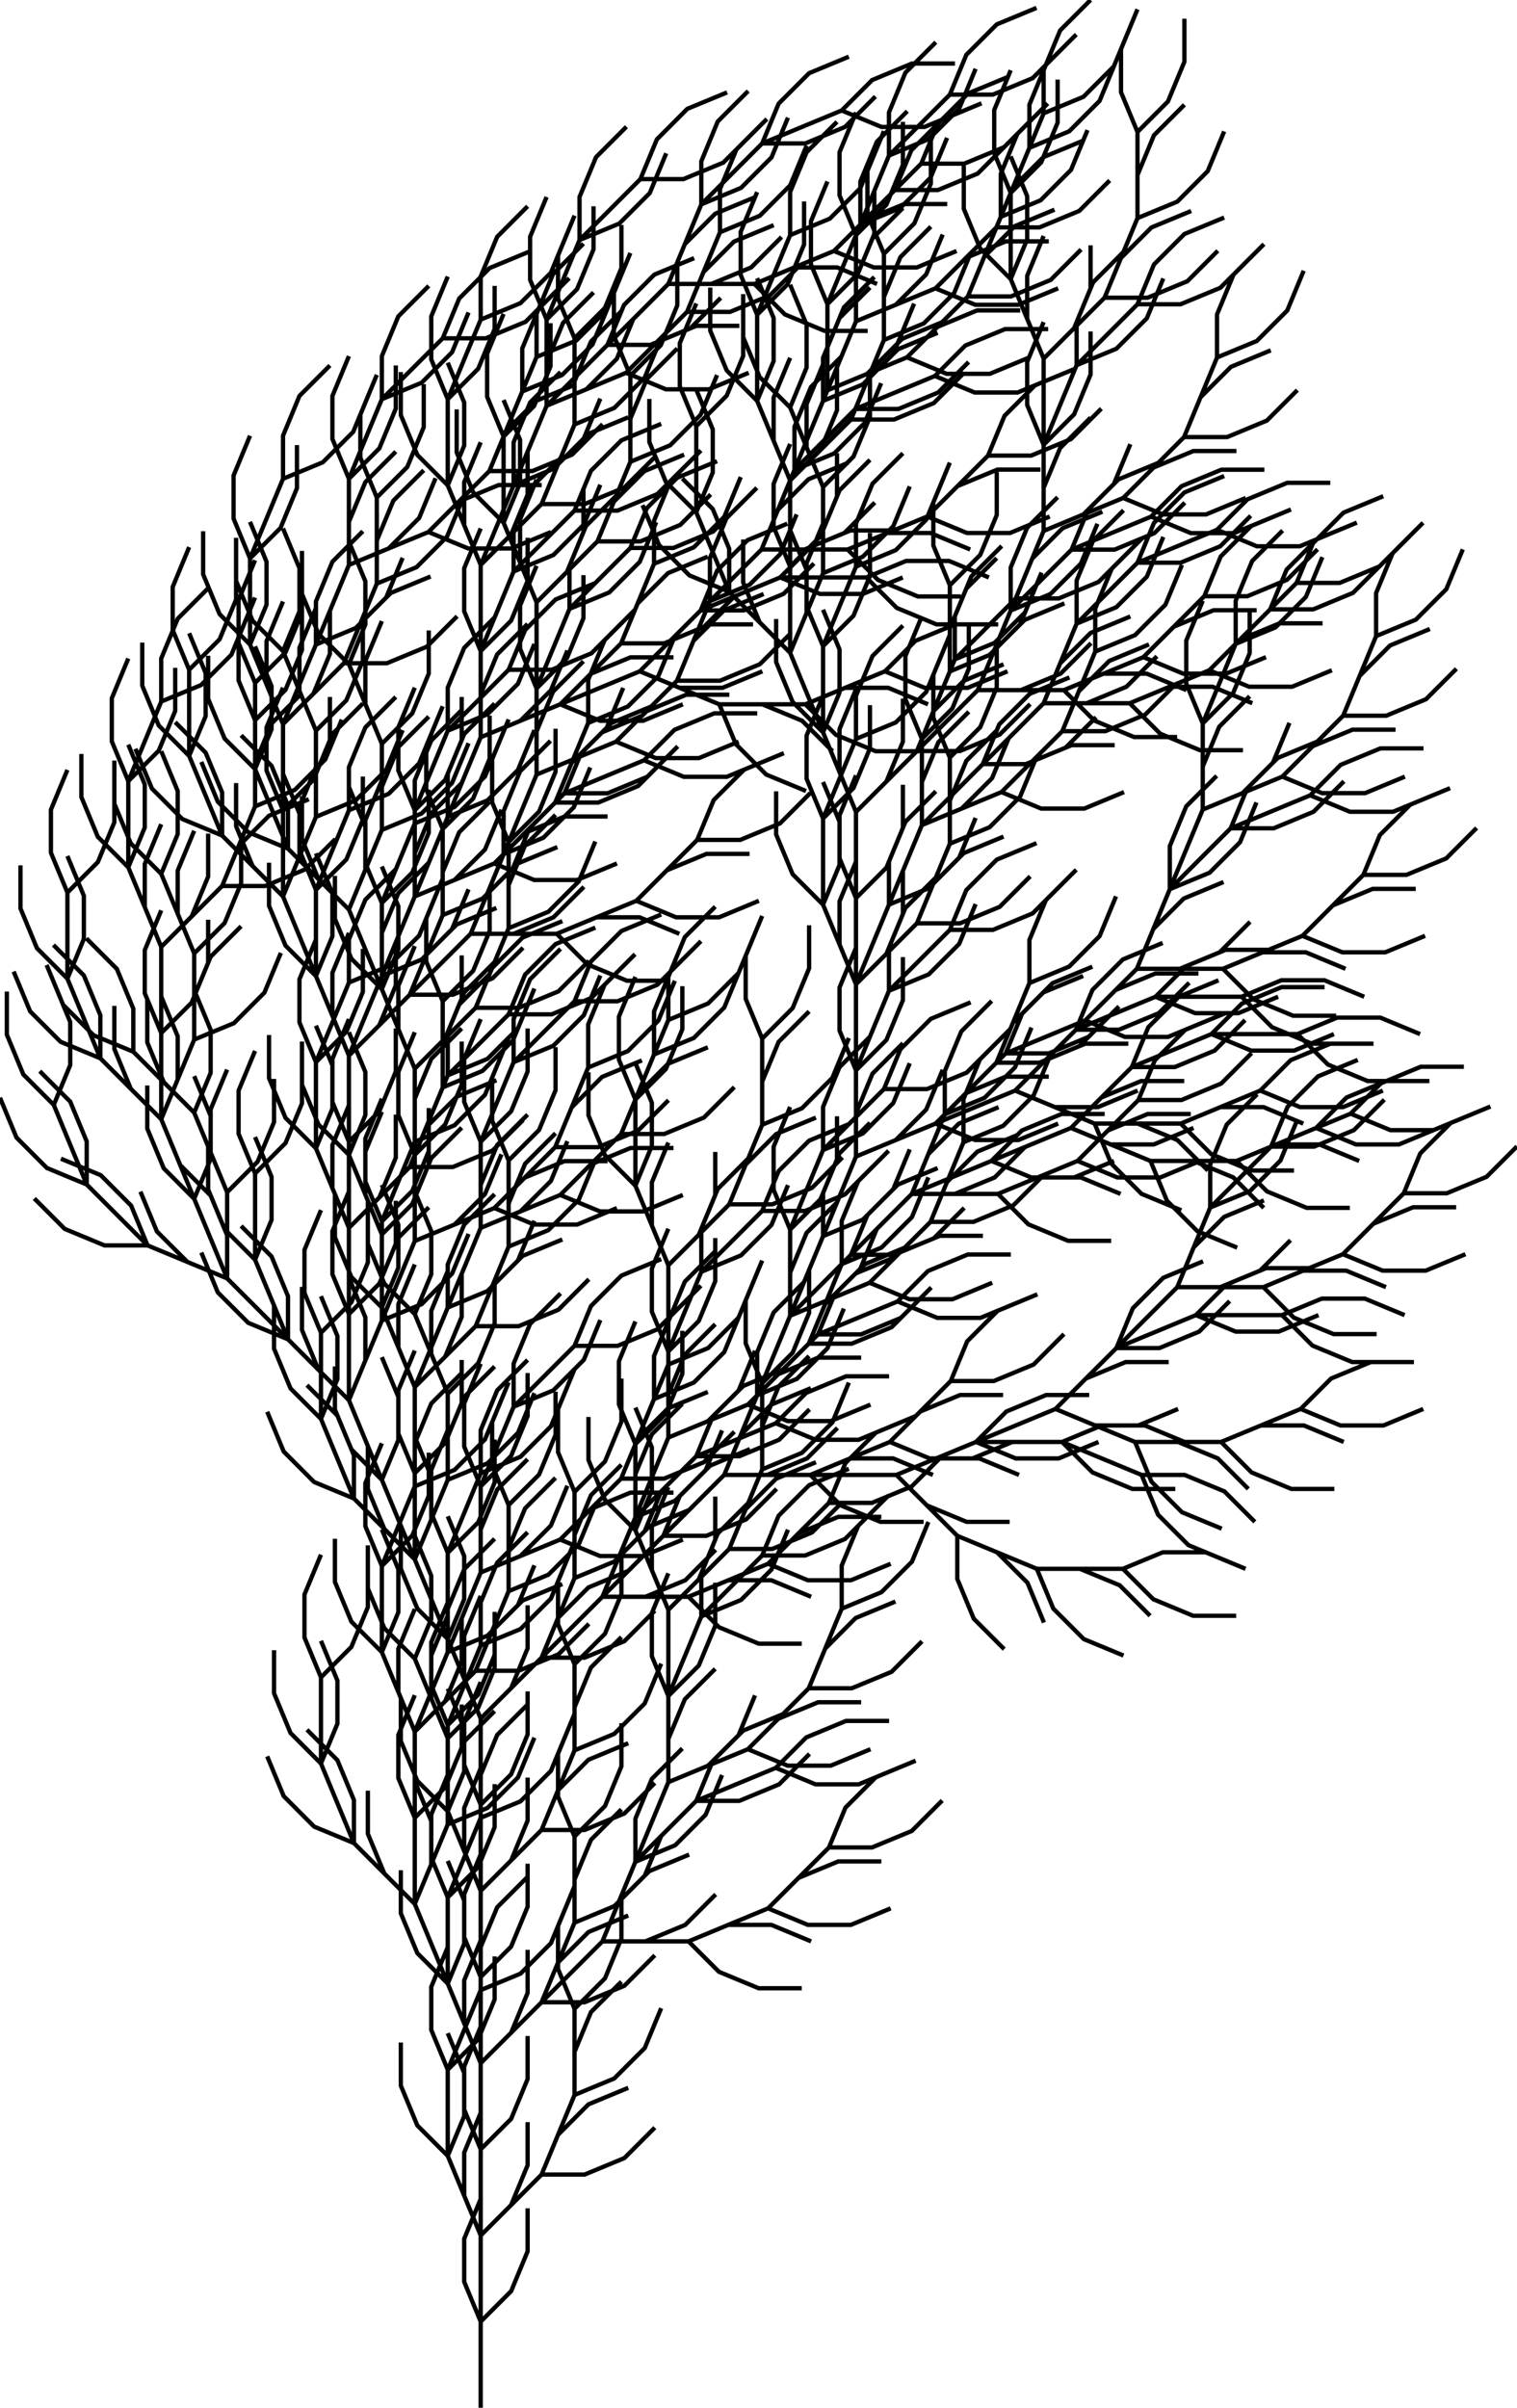<svg viewBox="0 0 35.239 55.898">
    <g transform="translate(0,55.898) scale(1,-1)">
        <g transform="translate(11.166,-0)">
            <path d="M0 0 L0 1 L0 2 L0.707 2.707 L1.09 3.631 L1.09 4.631 M0 2 L-0.383 2.924 L-0.383 3.924 L0 4.848 M0 2 L0 3 L0 4 L0.707 4.707 L1.09 5.631 L1.09 6.631 M0 4 L-0.383 4.924 L-0.383 5.924 L0 6.848 M0 4 L0.707 4.707 L1.414 5.414 L2.414 5.414 L3.338 5.797 L4.045 6.504 M1.414 5.414 L1.797 6.338 L2.504 7.045 L3.428 7.428 M1.414 5.414 L1.797 6.338 L2.18 7.262 L3.103 7.645 L3.811 8.352 L4.193 9.276 M2.18 7.262 L2.18 8.262 L2.562 9.186 L3.269 9.893 M2.18 7.262 L2.18 8.262 L2.18 9.262 L2.887 9.969 L3.269 10.893 L3.269 11.893 M2.18 9.262 L1.797 10.186 L1.797 11.186 L2.18 12.11 M2.18 9.262 M0 4 L-0.383 4.924 L-0.765 5.848 L-0.383 6.772 L-0.383 7.772 L-0.765 8.696 M-0.765 5.848 L-1.472 6.555 L-1.855 7.479 L-1.855 8.479 M-0.765 5.848 L-0.765 6.848 L-0.765 7.848 L-0.058 8.555 L0.324 9.479 L0.324 10.479 M-0.765 7.848 L-1.148 8.772 L-1.148 9.772 L-0.765 10.696 M-0.765 7.848 L-0.383 8.772 L0 9.696 L0.924 10.078 L1.631 10.785 L2.014 11.709 M0 9.696 L0 10.696 L0.383 11.619 L1.09 12.326 M0 9.696 M0 4 L0 5 L0 6 L0.707 6.707 L1.09 7.631 L1.09 8.631 M0 6 L-0.383 6.924 L-0.383 7.924 L0 8.848 M0 6 L0 7 L0 8 L0.707 8.707 L1.09 9.631 L1.09 10.631 M0 8 L-0.383 8.924 L-0.383 9.924 L0 10.848 M0 8 L0.707 8.707 L1.414 9.414 L2.414 9.414 L3.338 9.797 L4.045 10.504 M1.414 9.414 L1.797 10.338 L2.504 11.045 L3.428 11.428 M1.414 9.414 L1.797 10.338 L2.18 11.262 L3.103 11.645 L3.811 12.352 L4.193 13.276 M2.18 11.262 L2.18 12.262 L2.562 13.186 L3.269 13.893 M2.18 11.262 L2.18 12.262 L2.18 13.262 L2.887 13.969 L3.269 14.893 L3.269 15.893 M2.18 13.262 L1.797 14.186 L1.797 15.186 L2.18 16.11 M2.18 13.262 M0 8 L-0.383 8.924 L-0.765 9.848 L-0.383 10.772 L-0.383 11.772 L-0.765 12.696 M-0.765 9.848 L-1.472 10.555 L-1.855 11.479 L-1.855 12.479 M-0.765 9.848 L-0.765 10.848 L-0.765 11.848 L-0.058 12.555 L0.324 13.479 L0.324 14.479 M-0.765 11.848 L-1.148 12.772 L-1.148 13.772 L-0.765 14.696 M-0.765 11.848 L-0.383 12.772 L0 13.696 L0.924 14.078 L1.631 14.785 L2.014 15.709 M0 13.696 L0 14.696 L0.383 15.619 L1.09 16.326 M0 13.696 M0 8 L0.707 8.707 L1.414 9.414 L2.414 9.414 L3.338 9.797 L4.045 10.504 M1.414 9.414 L1.797 10.338 L2.504 11.045 L3.428 11.428 M1.414 9.414 L2.121 10.121 L2.828 10.828 L3.828 10.828 L4.752 11.211 L5.459 11.918 M2.828 10.828 L3.211 11.752 L3.918 12.459 L4.842 12.842 M2.828 10.828 L3.828 10.828 L4.828 10.828 L5.536 10.121 L6.459 9.739 L7.459 9.739 M4.828 10.828 L5.752 11.211 L6.752 11.211 L7.676 10.828 M4.828 10.828 L5.752 11.211 L6.676 11.594 L7.6 11.211 L8.6 11.211 L9.524 11.594 M6.676 11.594 L7.383 12.301 L8.307 12.684 L9.307 12.684 M6.676 11.594 L7.383 12.301 L8.09 13.008 L9.09 13.008 L10.014 13.391 L10.721 14.098 M8.09 13.008 L8.473 13.932 L9.18 14.639 L10.104 15.022 M8.09 13.008 M2.828 10.828 L3.211 11.752 L3.594 12.676 L4.518 13.059 L5.225 13.766 L5.607 14.69 M3.594 12.676 L3.594 13.676 L3.976 14.6 L4.684 15.307 M3.594 12.676 L4.301 13.383 L5.008 14.09 L6.008 14.09 L6.932 14.473 L7.639 15.18 M5.008 14.09 L5.391 15.014 L6.098 15.721 L7.022 16.104 M5.008 14.09 L5.932 14.473 L6.856 14.856 L7.78 14.473 L8.78 14.473 L9.704 14.856 M6.856 14.856 L7.563 15.563 L8.487 15.946 L9.487 15.946 M6.856 14.856 M2.828 10.828 L3.211 11.752 L3.594 12.676 L4.518 13.059 L5.225 13.766 L5.607 14.69 M3.594 12.676 L3.594 13.676 L3.976 14.6 L4.684 15.307 M3.594 12.676 L3.976 13.6 L4.359 14.524 L5.283 14.907 L5.99 15.614 L6.373 16.538 M4.359 14.524 L4.359 15.524 L4.742 16.448 L5.449 17.155 M4.359 14.524 L5.283 14.907 L6.207 15.289 L7.131 14.907 L8.131 14.907 L9.055 15.289 M6.207 15.289 L6.914 15.996 L7.838 16.379 L8.838 16.379 M6.207 15.289 L6.914 15.996 L7.621 16.704 L8.621 16.704 L9.545 17.086 L10.252 17.793 M7.621 16.704 L8.004 17.627 L8.711 18.335 L9.635 18.717 M7.621 16.704 L8.004 17.627 L8.386 18.551 L9.31 18.934 L10.017 19.641 L10.4 20.565 M8.386 18.551 L8.386 19.551 L8.769 20.475 L9.476 21.182 M8.386 18.551 M4.359 14.524 L4.359 15.524 L4.359 16.524 L5.066 17.231 L5.449 18.155 L5.449 19.155 M4.359 16.524 L3.976 17.448 L3.976 18.448 L4.359 19.372 M4.359 16.524 L4.742 17.448 L5.125 18.372 L6.048 18.754 L6.756 19.461 L7.138 20.385 M5.125 18.372 L5.125 19.372 L5.507 20.296 L6.214 21.003 M5.125 18.372 L5.832 19.079 L6.539 19.786 L7.539 19.786 L8.463 20.169 L9.17 20.876 M6.539 19.786 L6.921 20.71 L7.629 21.417 L8.552 21.8 M6.539 19.786 M4.359 14.524 L4.359 15.524 L4.359 16.524 L5.066 17.231 L5.449 18.155 L5.449 19.155 M4.359 16.524 L3.976 17.448 L3.976 18.448 L4.359 19.372 M4.359 16.524 L4.359 17.524 L4.359 18.524 L5.066 19.231 L5.449 20.155 L5.449 21.155 M4.359 18.524 L3.976 19.448 L3.976 20.448 L4.359 21.372 M4.359 18.524 L5.066 19.231 L5.773 19.938 L6.773 19.938 L7.697 20.321 L8.404 21.028 M5.773 19.938 L6.156 20.862 L6.863 21.569 L7.787 21.952 M5.773 19.938 L6.156 20.862 L6.539 21.786 L7.463 22.169 L8.17 22.876 L8.552 23.8 M6.539 21.786 L6.539 22.786 L6.921 23.71 L7.629 24.417 M6.539 21.786 L6.539 22.786 L6.539 23.786 L7.246 24.493 L7.629 25.417 L7.629 26.417 M6.539 23.786 L6.156 24.71 L6.156 25.71 L6.539 26.634 M6.539 23.786 M4.359 18.524 L3.976 19.448 L3.594 20.372 L3.976 21.296 L3.976 22.296 L3.594 23.219 M3.594 20.372 L2.887 21.079 L2.504 22.003 L2.504 23.003 M3.594 20.372 L3.594 21.372 L3.594 22.372 L4.301 23.079 L4.684 24.003 L4.684 25.003 M3.594 22.372 L3.211 23.296 L3.211 24.296 L3.594 25.219 M3.594 22.372 L3.976 23.296 L4.359 24.219 L5.283 24.602 L5.99 25.309 L6.373 26.233 M4.359 24.219 L4.359 25.219 L4.742 26.143 L5.449 26.85 M4.359 24.219 M4.359 18.524 M0 8 L-0.383 8.924 L-0.765 9.848 L-0.383 10.772 L-0.383 11.772 L-0.765 12.696 M-0.765 9.848 L-1.472 10.555 L-1.855 11.479 L-1.855 12.479 M-0.765 9.848 L-1.148 10.772 L-1.531 11.696 L-1.148 12.619 L-1.148 13.619 L-1.531 14.543 M-1.531 11.696 L-2.238 12.403 L-2.621 13.326 L-2.621 14.326 M-1.531 11.696 L-1.148 12.619 L-0.765 13.543 L0.159 13.926 L0.866 14.633 L1.248 15.557 M-0.765 13.543 L-0.765 14.543 L-0.383 15.467 L0.324 16.174 M-0.765 13.543 L-0.765 14.543 L-0.765 15.543 L-0.058 16.25 L0.324 17.174 L0.324 18.174 M-0.765 15.543 L-1.148 16.467 L-1.148 17.467 L-0.765 18.391 M-0.765 15.543 L-1.148 16.467 L-1.531 17.391 L-1.148 18.315 L-1.148 19.315 L-1.531 20.239 M-1.531 17.391 L-2.238 18.098 L-2.621 19.022 L-2.621 20.022 M-1.531 17.391 M-1.531 11.696 L-2.238 12.403 L-2.945 13.11 L-2.945 14.11 L-3.328 15.034 L-4.035 15.741 M-2.945 13.11 L-3.869 13.492 L-4.576 14.2 L-4.959 15.123 M-2.945 13.11 L-3.328 14.034 L-3.71 14.957 L-3.328 15.881 L-3.328 16.881 L-3.71 17.805 M-3.71 14.957 L-4.417 15.665 L-4.8 16.588 L-4.8 17.588 M-3.71 14.957 L-3.71 15.957 L-3.71 16.957 L-3.003 17.665 L-2.621 18.588 L-2.621 19.588 M-3.71 16.957 L-4.093 17.881 L-4.093 18.881 L-3.71 19.805 M-3.71 16.957 M-1.531 11.696 L-1.531 12.696 L-1.531 13.696 L-0.824 14.403 L-0.441 15.326 L-0.441 16.326 M-1.531 13.696 L-1.913 14.619 L-1.913 15.619 L-1.531 16.543 M-1.531 13.696 L-1.531 14.696 L-1.531 15.696 L-0.824 16.403 L-0.441 17.326 L-0.441 18.326 M-1.531 15.696 L-1.913 16.619 L-1.913 17.619 L-1.531 18.543 M-1.531 15.696 L-0.824 16.403 L-0.117 17.11 L0.883 17.11 L1.807 17.492 L2.514 18.2 M-0.117 17.11 L0.266 18.034 L0.973 18.741 L1.897 19.123 M-0.117 17.11 L0.266 18.034 L0.649 18.957 L1.573 19.34 L2.28 20.047 L2.663 20.971 M0.649 18.957 L0.649 19.957 L1.032 20.881 L1.739 21.588 M0.649 18.957 L0.649 19.957 L0.649 20.957 L1.356 21.665 L1.739 22.588 L1.739 23.588 M0.649 20.957 L0.266 21.881 L0.266 22.881 L0.649 23.805 M0.649 20.957 M-1.531 15.696 L-1.913 16.619 L-2.296 17.543 L-1.913 18.467 L-1.913 19.467 L-2.296 20.391 M-2.296 17.543 L-3.003 18.25 L-3.386 19.174 L-3.386 20.174 M-2.296 17.543 L-2.296 18.543 L-2.296 19.543 L-1.589 20.25 L-1.206 21.174 L-1.206 22.174 M-2.296 19.543 L-2.679 20.467 L-2.679 21.467 L-2.296 22.391 M-2.296 19.543 L-1.913 20.467 L-1.531 21.391 L-0.607 21.774 L0.1 22.481 L0.483 23.405 M-1.531 21.391 L-1.531 22.391 L-1.148 23.315 L-0.441 24.022 M-1.531 21.391 M-1.531 15.696 L-1.148 16.619 L-0.765 17.543 L0.159 17.926 L0.866 18.633 L1.248 19.557 M-0.765 17.543 L-0.765 18.543 L-0.383 19.467 L0.324 20.174 M-0.765 17.543 L-0.383 18.467 L0 19.391 L0.924 19.774 L1.631 20.481 L2.014 21.405 M0 19.391 L0 20.391 L0.383 21.315 L1.09 22.022 M0 19.391 L0.924 19.774 L1.848 20.156 L2.772 19.774 L3.772 19.774 L4.696 20.156 M1.848 20.156 L2.555 20.864 L3.479 21.246 L4.479 21.246 M1.848 20.156 L2.555 20.864 L3.262 21.571 L4.262 21.571 L5.186 21.953 L5.893 22.66 M3.262 21.571 L3.645 22.494 L4.352 23.202 L5.276 23.584 M3.262 21.571 L3.645 22.494 L4.027 23.418 L4.951 23.801 L5.658 24.508 L6.041 25.432 M4.027 23.418 L4.027 24.418 L4.41 25.342 L5.117 26.049 M4.027 23.418 M0 19.391 L0 20.391 L0 21.391 L0.707 22.098 L1.09 23.022 L1.09 24.022 M0 21.391 L-0.383 22.315 L-0.383 23.315 L0 24.239 M0 21.391 L0.383 22.315 L0.765 23.239 L1.689 23.621 L2.396 24.329 L2.779 25.252 M0.765 23.239 L0.765 24.239 L1.148 25.163 L1.855 25.87 M0.765 23.239 L1.472 23.946 L2.18 24.653 L3.18 24.653 L4.103 25.036 L4.811 25.743 M2.18 24.653 L2.562 25.577 L3.269 26.284 L4.193 26.667 M2.18 24.653 M0 19.391 M0 8 L0 9 L0 10 L0.707 10.707 L1.09 11.631 L1.09 12.631 M0 10 L-0.383 10.924 L-0.383 11.924 L0 12.848 M0 10 L0 11 L0 12 L0.707 12.707 L1.09 13.631 L1.09 14.631 M0 12 L-0.383 12.924 L-0.383 13.924 L0 14.848 M0 12 L0.707 12.707 L1.414 13.414 L2.414 13.414 L3.338 13.797 L4.045 14.504 M1.414 13.414 L1.797 14.338 L2.504 15.045 L3.428 15.428 M1.414 13.414 L1.797 14.338 L2.18 15.262 L3.103 15.645 L3.811 16.352 L4.193 17.276 M2.18 15.262 L2.18 16.262 L2.562 17.186 L3.269 17.893 M2.18 15.262 L2.18 16.262 L2.18 17.262 L2.887 17.969 L3.269 18.893 L3.269 19.893 M2.18 17.262 L1.797 18.186 L1.797 19.186 L2.18 20.11 M2.18 17.262 M0 12 L-0.383 12.924 L-0.765 13.848 L-0.383 14.772 L-0.383 15.772 L-0.765 16.696 M-0.765 13.848 L-1.472 14.555 L-1.855 15.479 L-1.855 16.479 M-0.765 13.848 L-0.765 14.848 L-0.765 15.848 L-0.058 16.555 L0.324 17.479 L0.324 18.479 M-0.765 15.848 L-1.148 16.772 L-1.148 17.772 L-0.765 18.696 M-0.765 15.848 L-0.383 16.772 L0 17.696 L0.924 18.078 L1.631 18.785 L2.014 19.709 M0 17.696 L0 18.696 L0.383 19.619 L1.09 20.326 M0 17.696 M0 12 L0 13 L0 14 L0.707 14.707 L1.09 15.631 L1.09 16.631 M0 14 L-0.383 14.924 L-0.383 15.924 L0 16.848 M0 14 L0 15 L0 16 L0.707 16.707 L1.09 17.631 L1.09 18.631 M0 16 L-0.383 16.924 L-0.383 17.924 L0 18.848 M0 16 L0.707 16.707 L1.414 17.414 L2.414 17.414 L3.338 17.797 L4.045 18.504 M1.414 17.414 L1.797 18.338 L2.504 19.045 L3.428 19.428 M1.414 17.414 L1.797 18.338 L2.18 19.262 L3.103 19.645 L3.811 20.352 L4.193 21.276 M2.18 19.262 L2.18 20.262 L2.562 21.186 L3.269 21.893 M2.18 19.262 L2.18 20.262 L2.18 21.262 L2.887 21.969 L3.269 22.893 L3.269 23.893 M2.18 21.262 L1.797 22.186 L1.797 23.186 L2.18 24.11 M2.18 21.262 M0 16 L-0.383 16.924 L-0.765 17.848 L-0.383 18.772 L-0.383 19.772 L-0.765 20.696 M-0.765 17.848 L-1.472 18.555 L-1.855 19.479 L-1.855 20.479 M-0.765 17.848 L-0.765 18.848 L-0.765 19.848 L-0.058 20.555 L0.324 21.479 L0.324 22.479 M-0.765 19.848 L-1.148 20.772 L-1.148 21.772 L-0.765 22.696 M-0.765 19.848 L-0.383 20.772 L0 21.696 L0.924 22.078 L1.631 22.785 L2.014 23.709 M0 21.696 L0 22.696 L0.383 23.619 L1.09 24.326 M0 21.696 M0 16 L0.707 16.707 L1.414 17.414 L2.414 17.414 L3.338 17.797 L4.045 18.504 M1.414 17.414 L1.797 18.338 L2.504 19.045 L3.428 19.428 M1.414 17.414 L2.121 18.121 L2.828 18.828 L3.828 18.828 L4.752 19.211 L5.459 19.918 M2.828 18.828 L3.211 19.752 L3.918 20.459 L4.842 20.842 M2.828 18.828 L3.828 18.828 L4.828 18.828 L5.536 18.121 L6.459 17.739 L7.459 17.739 M4.828 18.828 L5.752 19.211 L6.752 19.211 L7.676 18.828 M4.828 18.828 L5.752 19.211 L6.676 19.594 L7.6 19.211 L8.6 19.211 L9.524 19.594 M6.676 19.594 L7.383 20.301 L8.307 20.684 L9.307 20.684 M6.676 19.594 L7.383 20.301 L8.09 21.008 L9.09 21.008 L10.014 21.391 L10.721 22.098 M8.09 21.008 L8.473 21.932 L9.18 22.639 L10.104 23.022 M8.09 21.008 M2.828 18.828 L3.211 19.752 L3.594 20.676 L4.518 21.059 L5.225 21.766 L5.607 22.69 M3.594 20.676 L3.594 21.676 L3.976 22.6 L4.684 23.307 M3.594 20.676 L4.301 21.383 L5.008 22.09 L6.008 22.09 L6.932 22.473 L7.639 23.18 M5.008 22.09 L5.391 23.014 L6.098 23.721 L7.022 24.104 M5.008 22.09 L5.932 22.473 L6.856 22.856 L7.78 22.473 L8.78 22.473 L9.704 22.856 M6.856 22.856 L7.563 23.563 L8.487 23.946 L9.487 23.946 M6.856 22.856 M2.828 18.828 L3.211 19.752 L3.594 20.676 L4.518 21.059 L5.225 21.766 L5.607 22.69 M3.594 20.676 L3.594 21.676 L3.976 22.6 L4.684 23.307 M3.594 20.676 L3.976 21.6 L4.359 22.524 L5.283 22.907 L5.99 23.614 L6.373 24.538 M4.359 22.524 L4.359 23.524 L4.742 24.448 L5.449 25.155 M4.359 22.524 L5.283 22.907 L6.207 23.289 L7.131 22.907 L8.131 22.907 L9.055 23.289 M6.207 23.289 L6.914 23.996 L7.838 24.379 L8.838 24.379 M6.207 23.289 L6.914 23.996 L7.621 24.704 L8.621 24.704 L9.545 25.086 L10.252 25.793 M7.621 24.704 L8.004 25.627 L8.711 26.335 L9.635 26.717 M7.621 24.704 L8.004 25.627 L8.386 26.551 L9.31 26.934 L10.017 27.641 L10.4 28.565 M8.386 26.551 L8.386 27.551 L8.769 28.475 L9.476 29.182 M8.386 26.551 M4.359 22.524 L4.359 23.524 L4.359 24.524 L5.066 25.231 L5.449 26.155 L5.449 27.155 M4.359 24.524 L3.976 25.448 L3.976 26.448 L4.359 27.372 M4.359 24.524 L4.742 25.448 L5.125 26.372 L6.048 26.754 L6.756 27.461 L7.138 28.385 M5.125 26.372 L5.125 27.372 L5.507 28.296 L6.214 29.003 M5.125 26.372 L5.832 27.079 L6.539 27.786 L7.539 27.786 L8.463 28.169 L9.17 28.876 M6.539 27.786 L6.921 28.71 L7.629 29.417 L8.552 29.8 M6.539 27.786 M4.359 22.524 L4.359 23.524 L4.359 24.524 L5.066 25.231 L5.449 26.155 L5.449 27.155 M4.359 24.524 L3.976 25.448 L3.976 26.448 L4.359 27.372 M4.359 24.524 L4.359 25.524 L4.359 26.524 L5.066 27.231 L5.449 28.155 L5.449 29.155 M4.359 26.524 L3.976 27.448 L3.976 28.448 L4.359 29.372 M4.359 26.524 L5.066 27.231 L5.773 27.938 L6.773 27.938 L7.697 28.321 L8.404 29.028 M5.773 27.938 L6.156 28.862 L6.863 29.569 L7.787 29.952 M5.773 27.938 L6.156 28.862 L6.539 29.786 L7.463 30.169 L8.17 30.876 L8.552 31.8 M6.539 29.786 L6.539 30.786 L6.921 31.71 L7.629 32.417 M6.539 29.786 L6.539 30.786 L6.539 31.786 L7.246 32.493 L7.629 33.417 L7.629 34.417 M6.539 31.786 L6.156 32.71 L6.156 33.71 L6.539 34.634 M6.539 31.786 M4.359 26.524 L3.976 27.448 L3.594 28.372 L3.976 29.296 L3.976 30.296 L3.594 31.219 M3.594 28.372 L2.887 29.079 L2.504 30.003 L2.504 31.003 M3.594 28.372 L3.594 29.372 L3.594 30.372 L4.301 31.079 L4.684 32.003 L4.684 33.003 M3.594 30.372 L3.211 31.296 L3.211 32.296 L3.594 33.219 M3.594 30.372 L3.976 31.296 L4.359 32.219 L5.283 32.602 L5.99 33.309 L6.373 34.233 M4.359 32.219 L4.359 33.219 L4.742 34.143 L5.449 34.85 M4.359 32.219 M4.359 26.524 M0 16 L-0.383 16.924 L-0.765 17.848 L-0.383 18.772 L-0.383 19.772 L-0.765 20.696 M-0.765 17.848 L-1.472 18.555 L-1.855 19.479 L-1.855 20.479 M-0.765 17.848 L-1.148 18.772 L-1.531 19.696 L-1.148 20.619 L-1.148 21.619 L-1.531 22.543 M-1.531 19.696 L-2.238 20.403 L-2.621 21.326 L-2.621 22.326 M-1.531 19.696 L-1.148 20.619 L-0.765 21.543 L0.159 21.926 L0.866 22.633 L1.248 23.557 M-0.765 21.543 L-0.765 22.543 L-0.383 23.467 L0.324 24.174 M-0.765 21.543 L-0.765 22.543 L-0.765 23.543 L-0.058 24.25 L0.324 25.174 L0.324 26.174 M-0.765 23.543 L-1.148 24.467 L-1.148 25.467 L-0.765 26.391 M-0.765 23.543 L-1.148 24.467 L-1.531 25.391 L-1.148 26.315 L-1.148 27.315 L-1.531 28.239 M-1.531 25.391 L-2.238 26.098 L-2.621 27.022 L-2.621 28.022 M-1.531 25.391 M-1.531 19.696 L-2.238 20.403 L-2.945 21.11 L-2.945 22.11 L-3.328 23.034 L-4.035 23.741 M-2.945 21.11 L-3.869 21.492 L-4.576 22.2 L-4.959 23.123 M-2.945 21.11 L-3.328 22.034 L-3.71 22.957 L-3.328 23.881 L-3.328 24.881 L-3.71 25.805 M-3.71 22.957 L-4.417 23.665 L-4.8 24.588 L-4.8 25.588 M-3.71 22.957 L-3.71 23.957 L-3.71 24.957 L-3.003 25.665 L-2.621 26.588 L-2.621 27.588 M-3.71 24.957 L-4.093 25.881 L-4.093 26.881 L-3.71 27.805 M-3.71 24.957 M-1.531 19.696 L-1.531 20.696 L-1.531 21.696 L-0.824 22.403 L-0.441 23.326 L-0.441 24.326 M-1.531 21.696 L-1.913 22.619 L-1.913 23.619 L-1.531 24.543 M-1.531 21.696 L-1.531 22.696 L-1.531 23.696 L-0.824 24.403 L-0.441 25.326 L-0.441 26.326 M-1.531 23.696 L-1.913 24.619 L-1.913 25.619 L-1.531 26.543 M-1.531 23.696 L-0.824 24.403 L-0.117 25.11 L0.883 25.11 L1.807 25.492 L2.514 26.2 M-0.117 25.11 L0.266 26.034 L0.973 26.741 L1.897 27.123 M-0.117 25.11 L0.266 26.034 L0.649 26.957 L1.573 27.34 L2.28 28.047 L2.663 28.971 M0.649 26.957 L0.649 27.957 L1.032 28.881 L1.739 29.588 M0.649 26.957 L0.649 27.957 L0.649 28.957 L1.356 29.665 L1.739 30.588 L1.739 31.588 M0.649 28.957 L0.266 29.881 L0.266 30.881 L0.649 31.805 M0.649 28.957 M-1.531 23.696 L-1.913 24.619 L-2.296 25.543 L-1.913 26.467 L-1.913 27.467 L-2.296 28.391 M-2.296 25.543 L-3.003 26.25 L-3.386 27.174 L-3.386 28.174 M-2.296 25.543 L-2.296 26.543 L-2.296 27.543 L-1.589 28.25 L-1.206 29.174 L-1.206 30.174 M-2.296 27.543 L-2.679 28.467 L-2.679 29.467 L-2.296 30.391 M-2.296 27.543 L-1.913 28.467 L-1.531 29.391 L-0.607 29.774 L0.1 30.481 L0.483 31.405 M-1.531 29.391 L-1.531 30.391 L-1.148 31.315 L-0.441 32.022 M-1.531 29.391 M-1.531 23.696 L-1.148 24.619 L-0.765 25.543 L0.159 25.926 L0.866 26.633 L1.248 27.557 M-0.765 25.543 L-0.765 26.543 L-0.383 27.467 L0.324 28.174 M-0.765 25.543 L-0.383 26.467 L0 27.391 L0.924 27.774 L1.631 28.481 L2.014 29.405 M0 27.391 L0 28.391 L0.383 29.315 L1.09 30.022 M0 27.391 L0.924 27.774 L1.848 28.156 L2.772 27.774 L3.772 27.774 L4.696 28.156 M1.848 28.156 L2.555 28.864 L3.479 29.246 L4.479 29.246 M1.848 28.156 L2.555 28.864 L3.262 29.571 L4.262 29.571 L5.186 29.953 L5.893 30.66 M3.262 29.571 L3.645 30.494 L4.352 31.202 L5.276 31.584 M3.262 29.571 L3.645 30.494 L4.027 31.418 L4.951 31.801 L5.658 32.508 L6.041 33.432 M4.027 31.418 L4.027 32.418 L4.41 33.342 L5.117 34.049 M4.027 31.418 M0 27.391 L0 28.391 L0 29.391 L0.707 30.098 L1.09 31.022 L1.09 32.022 M0 29.391 L-0.383 30.315 L-0.383 31.315 L0 32.239 M0 29.391 L0.383 30.315 L0.765 31.239 L1.689 31.621 L2.396 32.329 L2.779 33.252 M0.765 31.239 L0.765 32.239 L1.148 33.163 L1.855 33.87 M0.765 31.239 L1.472 31.946 L2.18 32.653 L3.18 32.653 L4.103 33.036 L4.811 33.743 M2.18 32.653 L2.562 33.577 L3.269 34.284 L4.193 34.667 M2.18 32.653 M0 27.391 M0 16 L0.707 16.707 L1.414 17.414 L2.414 17.414 L3.338 17.797 L4.045 18.504 M1.414 17.414 L1.797 18.338 L2.504 19.045 L3.428 19.428 M1.414 17.414 L2.121 18.121 L2.828 18.828 L3.828 18.828 L4.752 19.211 L5.459 19.918 M2.828 18.828 L3.211 19.752 L3.918 20.459 L4.842 20.842 M2.828 18.828 L3.828 18.828 L4.828 18.828 L5.536 18.121 L6.459 17.739 L7.459 17.739 M4.828 18.828 L5.752 19.211 L6.752 19.211 L7.676 18.828 M4.828 18.828 L5.752 19.211 L6.676 19.594 L7.6 19.211 L8.6 19.211 L9.524 19.594 M6.676 19.594 L7.383 20.301 L8.307 20.684 L9.307 20.684 M6.676 19.594 L7.383 20.301 L8.09 21.008 L9.09 21.008 L10.014 21.391 L10.721 22.098 M8.09 21.008 L8.473 21.932 L9.18 22.639 L10.104 23.022 M8.09 21.008 M2.828 18.828 L3.211 19.752 L3.594 20.676 L4.518 21.059 L5.225 21.766 L5.607 22.69 M3.594 20.676 L3.594 21.676 L3.976 22.6 L4.684 23.307 M3.594 20.676 L4.301 21.383 L5.008 22.09 L6.008 22.09 L6.932 22.473 L7.639 23.18 M5.008 22.09 L5.391 23.014 L6.098 23.721 L7.022 24.104 M5.008 22.09 L5.932 22.473 L6.856 22.856 L7.78 22.473 L8.78 22.473 L9.704 22.856 M6.856 22.856 L7.563 23.563 L8.487 23.946 L9.487 23.946 M6.856 22.856 M2.828 18.828 L3.536 19.536 L4.243 20.243 L5.243 20.243 L6.167 20.625 L6.874 21.332 M4.243 20.243 L4.625 21.167 L5.332 21.874 L6.256 22.256 M4.243 20.243 L4.95 20.95 L5.657 21.657 L6.657 21.657 L7.581 22.04 L8.288 22.747 M5.657 21.657 L6.04 22.581 L6.747 23.288 L7.671 23.671 M5.657 21.657 L6.657 21.657 L7.657 21.657 L8.364 20.95 L9.288 20.567 L10.288 20.567 M7.657 21.657 L8.581 22.04 L9.581 22.04 L10.505 21.657 M7.657 21.657 L8.581 22.04 L9.505 22.422 L10.428 22.04 L11.428 22.04 L12.352 22.422 M9.505 22.422 L10.212 23.129 L11.136 23.512 L12.136 23.512 M9.505 22.422 L10.212 23.129 L10.919 23.836 L11.919 23.836 L12.843 24.219 L13.55 24.926 M10.919 23.836 L11.302 24.76 L12.009 25.467 L12.932 25.85 M10.919 23.836 M5.657 21.657 L6.04 22.581 L6.422 23.505 L7.346 23.887 L8.053 24.594 L8.436 25.518 M6.422 23.505 L6.422 24.505 L6.805 25.428 L7.512 26.136 M6.422 23.505 L7.129 24.212 L7.836 24.919 L8.836 24.919 L9.76 25.302 L10.467 26.009 M7.836 24.919 L8.219 25.843 L8.926 26.55 L9.85 26.933 M7.836 24.919 L8.76 25.302 L9.684 25.684 L10.608 25.302 L11.608 25.302 L12.532 25.684 M9.684 25.684 L10.391 26.391 L11.315 26.774 L12.315 26.774 M9.684 25.684 M5.657 21.657 L6.657 21.657 L7.657 21.657 L8.364 20.95 L9.288 20.567 L10.288 20.567 M7.657 21.657 L8.581 22.04 L9.581 22.04 L10.505 21.657 M7.657 21.657 L8.657 21.657 L9.657 21.657 L10.364 20.95 L11.288 20.567 L12.288 20.567 M9.657 21.657 L10.581 22.04 L11.581 22.04 L12.505 21.657 M9.657 21.657 L10.364 20.95 L11.071 20.243 L11.071 19.243 L11.454 18.319 L12.161 17.612 M11.071 20.243 L11.995 19.86 L12.702 19.153 L13.085 18.229 M11.071 20.243 L11.995 19.86 L12.919 19.477 L13.302 18.553 L14.009 17.846 L14.932 17.464 M12.919 19.477 L13.919 19.477 L14.843 19.095 L15.55 18.387 M12.919 19.477 L13.919 19.477 L14.919 19.477 L15.626 18.77 L16.55 18.387 L17.55 18.387 M14.919 19.477 L15.843 19.86 L16.843 19.86 L17.767 19.477 M14.919 19.477 M9.657 21.657 L10.581 22.04 L11.505 22.422 L12.428 22.04 L13.428 22.04 L14.352 22.422 M11.505 22.422 L12.212 23.129 L13.136 23.512 L14.136 23.512 M11.505 22.422 L12.505 22.422 L13.505 22.422 L14.212 21.715 L15.136 21.332 L16.136 21.332 M13.505 22.422 L14.428 22.805 L15.428 22.805 L16.352 22.422 M13.505 22.422 L14.428 22.04 L15.352 21.657 L15.735 20.733 L16.442 20.026 L17.366 19.643 M15.352 21.657 L16.352 21.657 L17.276 21.274 L17.983 20.567 M15.352 21.657 M9.657 21.657 L10.581 22.04 L11.505 22.422 L12.428 22.04 L13.428 22.04 L14.352 22.422 M11.505 22.422 L12.212 23.129 L13.136 23.512 L14.136 23.512 M11.505 22.422 L12.428 22.805 L13.352 23.188 L14.276 22.805 L15.276 22.805 L16.2 23.188 M13.352 23.188 L14.059 23.895 L14.983 24.277 L15.983 24.277 M13.352 23.188 L14.276 22.805 L15.2 22.422 L15.583 21.498 L16.29 20.791 L17.214 20.409 M15.2 22.422 L16.2 22.422 L17.124 22.04 L17.831 21.332 M15.2 22.422 L16.2 22.422 L17.2 22.422 L17.907 21.715 L18.831 21.332 L19.831 21.332 M17.2 22.422 L18.124 22.805 L19.124 22.805 L20.048 22.422 M17.2 22.422 L18.124 22.805 L19.048 23.188 L19.972 22.805 L20.972 22.805 L21.896 23.188 M19.048 23.188 L19.755 23.895 L20.679 24.277 L21.679 24.277 M19.048 23.188 M13.352 23.188 L14.059 23.895 L14.767 24.602 L15.767 24.602 L16.69 24.984 L17.398 25.692 M14.767 24.602 L15.149 25.526 L15.856 26.233 L16.78 26.615 M14.767 24.602 L15.69 24.984 L16.614 25.367 L17.538 24.984 L18.538 24.984 L19.462 25.367 M16.614 25.367 L17.321 26.074 L18.245 26.457 L19.245 26.457 M16.614 25.367 L17.614 25.367 L18.614 25.367 L19.321 24.66 L20.245 24.277 L21.245 24.277 M18.614 25.367 L19.538 25.75 L20.538 25.75 L21.462 25.367 M18.614 25.367 M13.352 23.188 L14.059 23.895 L14.767 24.602 L15.767 24.602 L16.69 24.984 L17.398 25.692 M14.767 24.602 L15.149 25.526 L15.856 26.233 L16.78 26.615 M14.767 24.602 L15.474 25.309 L16.181 26.016 L17.181 26.016 L18.105 26.399 L18.812 27.106 M16.181 26.016 L16.563 26.94 L17.271 27.647 L18.194 28.03 M16.181 26.016 L17.181 26.016 L18.181 26.016 L18.888 25.309 L19.812 24.926 L20.812 24.926 M18.181 26.016 L19.105 26.399 L20.105 26.399 L21.029 26.016 M18.181 26.016 L19.105 26.399 L20.029 26.781 L20.952 26.399 L21.952 26.399 L22.876 26.781 M20.029 26.781 L20.736 27.488 L21.66 27.871 L22.66 27.871 M20.029 26.781 L20.736 27.488 L21.443 28.196 L22.443 28.196 L23.367 28.578 L24.074 29.285 M21.443 28.196 L21.825 29.119 L22.533 29.827 L23.456 30.209 M21.443 28.196 M16.181 26.016 L16.563 26.94 L16.946 27.864 L17.87 28.246 L18.577 28.954 L18.96 29.877 M16.946 27.864 L16.946 28.864 L17.329 29.788 L18.036 30.495 M16.946 27.864 L17.653 28.571 L18.36 29.278 L19.36 29.278 L20.284 29.661 L20.991 30.368 M18.36 29.278 L18.743 30.202 L19.45 30.909 L20.374 31.292 M18.36 29.278 L19.284 29.661 L20.208 30.043 L21.132 29.661 L22.132 29.661 L23.056 30.043 M20.208 30.043 L20.915 30.75 L21.839 31.133 L22.839 31.133 M20.208 30.043 M16.181 26.016 M5.657 21.657 L6.04 22.581 L6.422 23.505 L7.346 23.887 L8.053 24.594 L8.436 25.518 M6.422 23.505 L6.422 24.505 L6.805 25.428 L7.512 26.136 M6.422 23.505 L6.805 24.428 L7.188 25.352 L8.111 25.735 L8.819 26.442 L9.201 27.366 M7.188 25.352 L7.188 26.352 L7.57 27.276 L8.277 27.983 M7.188 25.352 L8.111 25.735 L9.035 26.118 L9.959 25.735 L10.959 25.735 L11.883 26.118 M9.035 26.118 L9.742 26.825 L10.666 27.208 L11.666 27.208 M9.035 26.118 L9.742 26.825 L10.45 27.532 L11.45 27.532 L12.373 27.915 L13.081 28.622 M10.45 27.532 L10.832 28.456 L11.539 29.163 L12.463 29.546 M10.45 27.532 L10.832 28.456 L11.215 29.38 L12.139 29.762 L12.846 30.47 L13.229 31.393 M11.215 29.38 L11.215 30.38 L11.598 31.304 L12.305 32.011 M11.215 29.38 M7.188 25.352 L7.188 26.352 L7.188 27.352 L7.895 28.059 L8.277 28.983 L8.277 29.983 M7.188 27.352 L6.805 28.276 L6.805 29.276 L7.188 30.2 M7.188 27.352 L7.57 28.276 L7.953 29.2 L8.877 29.583 L9.584 30.29 L9.967 31.214 M7.953 29.2 L7.953 30.2 L8.336 31.124 L9.043 31.831 M7.953 29.2 L8.66 29.907 L9.367 30.614 L10.367 30.614 L11.291 30.997 L11.998 31.704 M9.367 30.614 L9.75 31.538 L10.457 32.245 L11.381 32.628 M9.367 30.614 M7.188 25.352 L7.895 26.059 L8.602 26.767 L9.602 26.767 L10.526 27.149 L11.233 27.856 M8.602 26.767 L8.984 27.69 L9.692 28.398 L10.615 28.78 M8.602 26.767 L9.309 27.474 L10.016 28.181 L11.016 28.181 L11.94 28.563 L12.647 29.271 M10.016 28.181 L10.399 29.105 L11.106 29.812 L12.03 30.194 M10.016 28.181 L11.016 28.181 L12.016 28.181 L12.723 27.474 L13.647 27.091 L14.647 27.091 M12.016 28.181 L12.94 28.563 L13.94 28.563 L14.864 28.181 M12.016 28.181 L12.94 28.563 L13.864 28.946 L14.788 28.563 L15.788 28.563 L16.712 28.946 M13.864 28.946 L14.571 29.653 L15.495 30.036 L16.495 30.036 M13.864 28.946 L14.571 29.653 L15.278 30.36 L16.278 30.36 L17.202 30.743 L17.909 31.45 M15.278 30.36 L15.661 31.284 L16.368 31.991 L17.292 32.374 M15.278 30.36 M10.016 28.181 L10.399 29.105 L10.781 30.029 L11.705 30.411 L12.412 31.118 L12.795 32.042 M10.781 30.029 L10.781 31.029 L11.164 31.952 L11.871 32.66 M10.781 30.029 L11.488 30.736 L12.196 31.443 L13.196 31.443 L14.119 31.825 L14.827 32.533 M12.196 31.443 L12.578 32.367 L13.285 33.074 L14.209 33.456 M12.196 31.443 L13.119 31.825 L14.043 32.208 L14.967 31.825 L15.967 31.825 L16.891 32.208 M14.043 32.208 L14.75 32.915 L15.674 33.298 L16.674 33.298 M14.043 32.208 M10.016 28.181 L10.94 28.563 L11.864 28.946 L12.788 28.563 L13.788 28.563 L14.712 28.946 M11.864 28.946 L12.571 29.653 L13.495 30.036 L14.495 30.036 M11.864 28.946 L12.788 29.329 L13.712 29.712 L14.635 29.329 L15.635 29.329 L16.559 29.712 M13.712 29.712 L14.419 30.419 L15.343 30.801 L16.343 30.801 M13.712 29.712 L14.635 29.329 L15.559 28.946 L15.942 28.022 L16.649 27.315 L17.573 26.933 M15.559 28.946 L16.559 28.946 L17.483 28.563 L18.19 27.856 M15.559 28.946 L16.559 28.946 L17.559 28.946 L18.266 28.239 L19.19 27.856 L20.19 27.856 M17.559 28.946 L18.483 29.329 L19.483 29.329 L20.407 28.946 M17.559 28.946 L18.483 29.329 L19.407 29.712 L20.331 29.329 L21.331 29.329 L22.255 29.712 M19.407 29.712 L20.114 30.419 L21.038 30.801 L22.038 30.801 M19.407 29.712 M13.712 29.712 L14.419 30.419 L15.126 31.126 L16.126 31.126 L17.05 31.508 L17.757 32.216 M15.126 31.126 L15.508 32.05 L16.216 32.757 L17.139 33.139 M15.126 31.126 L16.05 31.508 L16.974 31.891 L17.897 31.508 L18.897 31.508 L19.821 31.891 M16.974 31.891 L17.681 32.598 L18.604 32.981 L19.604 32.981 M16.974 31.891 L17.974 31.891 L18.974 31.891 L19.681 31.184 L20.604 30.801 L21.604 30.801 M18.974 31.891 L19.897 32.274 L20.897 32.274 L21.821 31.891 M18.974 31.891 M13.712 29.712 M5.657 21.657 L6.04 22.581 L6.422 23.505 L7.346 23.887 L8.053 24.594 L8.436 25.518 M6.422 23.505 L6.422 24.505 L6.805 25.428 L7.512 26.136 M6.422 23.505 L6.805 24.428 L7.188 25.352 L8.111 25.735 L8.819 26.442 L9.201 27.366 M7.188 25.352 L7.188 26.352 L7.57 27.276 L8.277 27.983 M7.188 25.352 L8.111 25.735 L9.035 26.118 L9.959 25.735 L10.959 25.735 L11.883 26.118 M9.035 26.118 L9.742 26.825 L10.666 27.208 L11.666 27.208 M9.035 26.118 L9.742 26.825 L10.45 27.532 L11.45 27.532 L12.373 27.915 L13.081 28.622 M10.45 27.532 L10.832 28.456 L11.539 29.163 L12.463 29.546 M10.45 27.532 L10.832 28.456 L11.215 29.38 L12.139 29.762 L12.846 30.47 L13.229 31.393 M11.215 29.38 L11.215 30.38 L11.598 31.304 L12.305 32.011 M11.215 29.38 M7.188 25.352 L7.188 26.352 L7.188 27.352 L7.895 28.059 L8.277 28.983 L8.277 29.983 M7.188 27.352 L6.805 28.276 L6.805 29.276 L7.188 30.2 M7.188 27.352 L7.57 28.276 L7.953 29.2 L8.877 29.583 L9.584 30.29 L9.967 31.214 M7.953 29.2 L7.953 30.2 L8.336 31.124 L9.043 31.831 M7.953 29.2 L8.66 29.907 L9.367 30.614 L10.367 30.614 L11.291 30.997 L11.998 31.704 M9.367 30.614 L9.75 31.538 L10.457 32.245 L11.381 32.628 M9.367 30.614 M7.188 25.352 L7.57 26.276 L7.953 27.2 L8.877 27.583 L9.584 28.29 L9.967 29.214 M7.953 27.2 L7.953 28.2 L8.336 29.124 L9.043 29.831 M7.953 27.2 L8.336 28.124 L8.718 29.048 L9.642 29.431 L10.349 30.138 L10.732 31.062 M8.718 29.048 L8.718 30.048 L9.101 30.972 L9.808 31.679 M8.718 29.048 L9.642 29.431 L10.566 29.813 L11.49 29.431 L12.49 29.431 L13.414 29.813 M10.566 29.813 L11.273 30.52 L12.197 30.903 L13.197 30.903 M10.566 29.813 L11.273 30.52 L11.98 31.227 L12.98 31.227 L13.904 31.61 L14.611 32.317 M11.98 31.227 L12.363 32.151 L13.07 32.858 L13.994 33.241 M11.98 31.227 L12.363 32.151 L12.746 33.075 L13.67 33.458 L14.377 34.165 L14.759 35.089 M12.746 33.075 L12.746 34.075 L13.128 34.999 L13.835 35.706 M12.746 33.075 M8.718 29.048 L8.718 30.048 L8.718 31.048 L9.425 31.755 L9.808 32.679 L9.808 33.679 M8.718 31.048 L8.336 31.972 L8.336 32.972 L8.718 33.896 M8.718 31.048 L9.101 31.972 L9.484 32.896 L10.408 33.278 L11.115 33.985 L11.497 34.909 M9.484 32.896 L9.484 33.896 L9.866 34.82 L10.573 35.527 M9.484 32.896 L10.191 33.603 L10.898 34.31 L11.898 34.31 L12.822 34.693 L13.529 35.4 M10.898 34.31 L11.281 35.234 L11.988 35.941 L12.912 36.324 M10.898 34.31 M8.718 29.048 L9.642 29.431 L10.566 29.813 L11.49 29.431 L12.49 29.431 L13.414 29.813 M10.566 29.813 L11.273 30.52 L12.197 30.903 L13.197 30.903 M10.566 29.813 L11.49 30.196 L12.414 30.579 L13.338 30.196 L14.338 30.196 L15.262 30.579 M12.414 30.579 L13.121 31.286 L14.045 31.668 L15.045 31.668 M12.414 30.579 L13.338 30.196 L14.262 29.813 L14.644 28.889 L15.351 28.182 L16.275 27.8 M14.262 29.813 L15.262 29.813 L16.185 29.431 L16.893 28.723 M14.262 29.813 L15.262 29.813 L16.262 29.813 L16.969 29.106 L17.893 28.723 L18.893 28.723 M16.262 29.813 L17.185 30.196 L18.185 30.196 L19.109 29.813 M16.262 29.813 L17.185 30.196 L18.109 30.579 L19.033 30.196 L20.033 30.196 L20.957 30.579 M18.109 30.579 L18.816 31.286 L19.74 31.668 L20.74 31.668 M18.109 30.579 M12.414 30.579 L13.121 31.286 L13.828 31.993 L14.828 31.993 L15.752 32.376 L16.459 33.083 M13.828 31.993 L14.211 32.917 L14.918 33.624 L15.842 34.007 M13.828 31.993 L14.752 32.376 L15.676 32.758 L16.6 32.376 L17.6 32.376 L18.524 32.758 M15.676 32.758 L16.383 33.465 L17.307 33.848 L18.307 33.848 M15.676 32.758 L16.676 32.758 L17.676 32.758 L18.383 32.051 L19.307 31.668 L20.307 31.668 M17.676 32.758 L18.6 33.141 L19.6 33.141 L20.524 32.758 M17.676 32.758 M12.414 30.579 L13.121 31.286 L13.828 31.993 L14.828 31.993 L15.752 32.376 L16.459 33.083 M13.828 31.993 L14.211 32.917 L14.918 33.624 L15.842 34.007 M13.828 31.993 L14.535 32.7 L15.242 33.407 L16.242 33.407 L17.166 33.79 L17.873 34.497 M15.242 33.407 L15.625 34.331 L16.332 35.038 L17.256 35.421 M15.242 33.407 L16.242 33.407 L17.242 33.407 L17.949 32.7 L18.873 32.317 L19.873 32.317 M17.242 33.407 L18.166 33.79 L19.166 33.79 L20.09 33.407 M17.242 33.407 L18.166 33.79 L19.09 34.172 L20.014 33.79 L21.014 33.79 L21.938 34.172 M19.09 34.172 L19.797 34.88 L20.721 35.262 L21.721 35.262 M19.09 34.172 L19.797 34.88 L20.504 35.587 L21.504 35.587 L22.428 35.969 L23.135 36.676 M20.504 35.587 L20.887 36.511 L21.594 37.218 L22.518 37.6 M20.504 35.587 M15.242 33.407 L15.625 34.331 L16.008 35.255 L16.932 35.637 L17.639 36.345 L18.021 37.268 M16.008 35.255 L16.008 36.255 L16.39 37.179 L17.097 37.886 M16.008 35.255 L16.715 35.962 L17.422 36.669 L18.422 36.669 L19.346 37.052 L20.053 37.759 M17.422 36.669 L17.805 37.593 L18.512 38.3 L19.436 38.683 M17.422 36.669 L18.346 37.052 L19.27 37.434 L20.193 37.052 L21.193 37.052 L22.117 37.434 M19.27 37.434 L19.977 38.142 L20.901 38.524 L21.901 38.524 M19.27 37.434 M15.242 33.407 L15.625 34.331 L16.008 35.255 L16.932 35.637 L17.639 36.345 L18.021 37.268 M16.008 35.255 L16.008 36.255 L16.39 37.179 L17.097 37.886 M16.008 35.255 L16.39 36.179 L16.773 37.103 L17.697 37.485 L18.404 38.192 L18.787 39.116 M16.773 37.103 L16.773 38.103 L17.156 39.026 L17.863 39.734 M16.773 37.103 L17.697 37.485 L18.621 37.868 L19.545 37.485 L20.545 37.485 L21.469 37.868 M18.621 37.868 L19.328 38.575 L20.252 38.958 L21.252 38.958 M18.621 37.868 L19.328 38.575 L20.035 39.282 L21.035 39.282 L21.959 39.665 L22.666 40.372 M20.035 39.282 L20.418 40.206 L21.125 40.913 L22.049 41.296 M20.035 39.282 L20.418 40.206 L20.8 41.13 L21.724 41.513 L22.431 42.22 L22.814 43.144 M20.8 41.13 L20.8 42.13 L21.183 43.054 L21.89 43.761 M20.8 41.13 M16.773 37.103 L16.773 38.103 L16.773 39.103 L17.48 39.81 L17.863 40.734 L17.863 41.734 M16.773 39.103 L16.39 40.026 L16.39 41.026 L16.773 41.95 M16.773 39.103 L17.156 40.026 L17.538 40.95 L18.462 41.333 L19.169 42.04 L19.552 42.964 M17.538 40.95 L17.538 41.95 L17.921 42.874 L18.628 43.581 M17.538 40.95 L18.245 41.657 L18.953 42.365 L19.953 42.365 L20.876 42.747 L21.584 43.454 M18.953 42.365 L19.335 43.288 L20.042 43.996 L20.966 44.378 M18.953 42.365 M16.773 37.103 M8.718 29.048 L8.718 30.048 L8.718 31.048 L9.425 31.755 L9.808 32.679 L9.808 33.679 M8.718 31.048 L8.336 31.972 L8.336 32.972 L8.718 33.896 M8.718 31.048 L8.718 32.048 L8.718 33.048 L9.425 33.755 L9.808 34.679 L9.808 35.679 M8.718 33.048 L8.336 33.972 L8.336 34.972 L8.718 35.896 M8.718 33.048 L9.425 33.755 L10.133 34.462 L11.133 34.462 L12.056 34.845 L12.764 35.552 M10.133 34.462 L10.515 35.386 L11.222 36.093 L12.146 36.476 M10.133 34.462 L10.515 35.386 L10.898 36.31 L11.822 36.693 L12.529 37.4 L12.912 38.324 M10.898 36.31 L10.898 37.31 L11.281 38.234 L11.988 38.941 M10.898 36.31 L10.898 37.31 L10.898 38.31 L11.605 39.017 L11.988 39.941 L11.988 40.941 M10.898 38.31 L10.515 39.234 L10.515 40.234 L10.898 41.158 M10.898 38.31 M8.718 33.048 L8.336 33.972 L7.953 34.896 L8.336 35.82 L8.336 36.82 L7.953 37.743 M7.953 34.896 L7.246 35.603 L6.863 36.527 L6.863 37.527 M7.953 34.896 L7.953 35.896 L7.953 36.896 L8.66 37.603 L9.043 38.527 L9.043 39.527 M7.953 36.896 L7.57 37.82 L7.57 38.82 L7.953 39.743 M7.953 36.896 L8.336 37.82 L8.718 38.743 L9.642 39.126 L10.349 39.833 L10.732 40.757 M8.718 38.743 L8.718 39.743 L9.101 40.667 L9.808 41.374 M8.718 38.743 M8.718 33.048 L9.101 33.972 L9.484 34.896 L10.408 35.278 L11.115 35.985 L11.497 36.909 M9.484 34.896 L9.484 35.896 L9.866 36.82 L10.573 37.527 M9.484 34.896 L9.866 35.82 L10.249 36.743 L11.173 37.126 L11.88 37.833 L12.263 38.757 M10.249 36.743 L10.249 37.743 L10.632 38.667 L11.339 39.374 M10.249 36.743 L11.173 37.126 L12.097 37.509 L13.021 37.126 L14.021 37.126 L14.945 37.509 M12.097 37.509 L12.804 38.216 L13.728 38.599 L14.728 38.599 M12.097 37.509 L12.804 38.216 L13.511 38.923 L14.511 38.923 L15.435 39.306 L16.142 40.013 M13.511 38.923 L13.894 39.847 L14.601 40.554 L15.525 40.937 M13.511 38.923 L13.894 39.847 L14.276 40.771 L15.2 41.153 L15.907 41.861 L16.29 42.784 M14.276 40.771 L14.276 41.771 L14.659 42.695 L15.366 43.402 M14.276 40.771 M10.249 36.743 L10.249 37.743 L10.249 38.743 L10.956 39.451 L11.339 40.374 L11.339 41.374 M10.249 38.743 L9.866 39.667 L9.866 40.667 L10.249 41.591 M10.249 38.743 L10.632 39.667 L11.014 40.591 L11.938 40.974 L12.645 41.681 L13.028 42.605 M11.014 40.591 L11.014 41.591 L11.397 42.515 L12.104 43.222 M11.014 40.591 L11.722 41.298 L12.429 42.005 L13.429 42.005 L14.353 42.388 L15.06 43.095 M12.429 42.005 L12.811 42.929 L13.518 43.636 L14.442 44.019 M12.429 42.005 M10.249 36.743 L10.956 37.451 L11.663 38.158 L12.663 38.158 L13.587 38.54 L14.294 39.247 M11.663 38.158 L12.046 39.081 L12.753 39.789 L13.677 40.171 M11.663 38.158 L12.37 38.865 L13.077 39.572 L14.077 39.572 L15.001 39.955 L15.708 40.662 M13.077 39.572 L13.46 40.496 L14.167 41.203 L15.091 41.586 M13.077 39.572 L14.077 39.572 L15.077 39.572 L15.785 38.865 L16.708 38.482 L17.708 38.482 M15.077 39.572 L16.001 39.955 L17.001 39.955 L17.925 39.572 M15.077 39.572 L16.001 39.955 L16.925 40.337 L17.849 39.955 L18.849 39.955 L19.773 40.337 M16.925 40.337 L17.632 41.044 L18.556 41.427 L19.556 41.427 M16.925 40.337 L17.632 41.044 L18.339 41.751 L19.339 41.751 L20.263 42.134 L20.97 42.841 M18.339 41.751 L18.722 42.675 L19.429 43.382 L20.353 43.765 M18.339 41.751 M13.077 39.572 L13.46 40.496 L13.843 41.42 L14.767 41.802 L15.474 42.509 L15.857 43.433 M13.843 41.42 L13.843 42.42 L14.226 43.343 L14.933 44.051 M13.843 41.42 L14.55 42.127 L15.257 42.834 L16.257 42.834 L17.181 43.216 L17.888 43.924 M15.257 42.834 L15.64 43.758 L16.347 44.465 L17.271 44.847 M15.257 42.834 L16.181 43.216 L17.105 43.599 L18.029 43.216 L19.029 43.216 L19.953 43.599 M17.105 43.599 L17.812 44.306 L18.736 44.689 L19.736 44.689 M17.105 43.599 M13.077 39.572 M8.718 29.048 L8.718 30.048 L8.718 31.048 L9.425 31.755 L9.808 32.679 L9.808 33.679 M8.718 31.048 L8.336 31.972 L8.336 32.972 L8.718 33.896 M8.718 31.048 L8.718 32.048 L8.718 33.048 L9.425 33.755 L9.808 34.679 L9.808 35.679 M8.718 33.048 L8.336 33.972 L8.336 34.972 L8.718 35.896 M8.718 33.048 L9.425 33.755 L10.133 34.462 L11.133 34.462 L12.056 34.845 L12.764 35.552 M10.133 34.462 L10.515 35.386 L11.222 36.093 L12.146 36.476 M10.133 34.462 L10.515 35.386 L10.898 36.31 L11.822 36.693 L12.529 37.4 L12.912 38.324 M10.898 36.31 L10.898 37.31 L11.281 38.234 L11.988 38.941 M10.898 36.31 L10.898 37.31 L10.898 38.31 L11.605 39.017 L11.988 39.941 L11.988 40.941 M10.898 38.31 L10.515 39.234 L10.515 40.234 L10.898 41.158 M10.898 38.31 M8.718 33.048 L8.336 33.972 L7.953 34.896 L8.336 35.82 L8.336 36.82 L7.953 37.743 M7.953 34.896 L7.246 35.603 L6.863 36.527 L6.863 37.527 M7.953 34.896 L7.953 35.896 L7.953 36.896 L8.66 37.603 L9.043 38.527 L9.043 39.527 M7.953 36.896 L7.57 37.82 L7.57 38.82 L7.953 39.743 M7.953 36.896 L8.336 37.82 L8.718 38.743 L9.642 39.126 L10.349 39.833 L10.732 40.757 M8.718 38.743 L8.718 39.743 L9.101 40.667 L9.808 41.374 M8.718 38.743 M8.718 33.048 L8.718 34.048 L8.718 35.048 L9.425 35.755 L9.808 36.679 L9.808 37.679 M8.718 35.048 L8.336 35.972 L8.336 36.972 L8.718 37.896 M8.718 35.048 L8.718 36.048 L8.718 37.048 L9.425 37.755 L9.808 38.679 L9.808 39.679 M8.718 37.048 L8.336 37.972 L8.336 38.972 L8.718 39.896 M8.718 37.048 L9.425 37.755 L10.133 38.462 L11.133 38.462 L12.056 38.845 L12.764 39.552 M10.133 38.462 L10.515 39.386 L11.222 40.093 L12.146 40.476 M10.133 38.462 L10.515 39.386 L10.898 40.31 L11.822 40.693 L12.529 41.4 L12.912 42.324 M10.898 40.31 L10.898 41.31 L11.281 42.234 L11.988 42.941 M10.898 40.31 L10.898 41.31 L10.898 42.31 L11.605 43.017 L11.988 43.941 L11.988 44.941 M10.898 42.31 L10.515 43.234 L10.515 44.234 L10.898 45.158 M10.898 42.31 M8.718 37.048 L8.336 37.972 L7.953 38.896 L8.336 39.82 L8.336 40.82 L7.953 41.743 M7.953 38.896 L7.246 39.603 L6.863 40.527 L6.863 41.527 M7.953 38.896 L7.953 39.896 L7.953 40.896 L8.66 41.603 L9.043 42.527 L9.043 43.527 M7.953 40.896 L7.57 41.82 L7.57 42.82 L7.953 43.743 M7.953 40.896 L8.336 41.82 L8.718 42.743 L9.642 43.126 L10.349 43.833 L10.732 44.757 M8.718 42.743 L8.718 43.743 L9.101 44.667 L9.808 45.374 M8.718 42.743 M8.718 37.048 L9.425 37.755 L10.133 38.462 L11.133 38.462 L12.056 38.845 L12.764 39.552 M10.133 38.462 L10.515 39.386 L11.222 40.093 L12.146 40.476 M10.133 38.462 L10.84 39.169 L11.547 39.876 L12.547 39.876 L13.471 40.259 L14.178 40.966 M11.547 39.876 L11.929 40.8 L12.637 41.507 L13.56 41.89 M11.547 39.876 L12.547 39.876 L13.547 39.876 L14.254 39.169 L15.178 38.787 L16.178 38.787 M13.547 39.876 L14.471 40.259 L15.471 40.259 L16.395 39.876 M13.547 39.876 L14.471 40.259 L15.395 40.642 L16.318 40.259 L17.318 40.259 L18.242 40.642 M15.395 40.642 L16.102 41.349 L17.025 41.731 L18.025 41.731 M15.395 40.642 L16.102 41.349 L16.809 42.056 L17.809 42.056 L18.733 42.439 L19.44 43.146 M16.809 42.056 L17.191 42.98 L17.899 43.687 L18.822 44.07 M16.809 42.056 M11.547 39.876 L11.929 40.8 L12.312 41.724 L13.236 42.107 L13.943 42.814 L14.326 43.738 M12.312 41.724 L12.312 42.724 L12.695 43.648 L13.402 44.355 M12.312 41.724 L13.019 42.431 L13.726 43.138 L14.726 43.138 L15.65 43.521 L16.357 44.228 M13.726 43.138 L14.109 44.062 L14.816 44.769 L15.74 45.152 M13.726 43.138 L14.65 43.521 L15.574 43.904 L16.498 43.521 L17.498 43.521 L18.422 43.904 M15.574 43.904 L16.281 44.611 L17.205 44.993 L18.205 44.993 M15.574 43.904 M11.547 39.876 L11.929 40.8 L12.312 41.724 L13.236 42.107 L13.943 42.814 L14.326 43.738 M12.312 41.724 L12.312 42.724 L12.695 43.648 L13.402 44.355 M12.312 41.724 L12.695 42.648 L13.077 43.572 L14.001 43.955 L14.708 44.662 L15.091 45.586 M13.077 43.572 L13.077 44.572 L13.46 45.496 L14.167 46.203 M13.077 43.572 L14.001 43.955 L14.925 44.337 L15.849 43.955 L16.849 43.955 L17.773 44.337 M14.925 44.337 L15.632 45.044 L16.556 45.427 L17.556 45.427 M14.925 44.337 L15.632 45.044 L16.339 45.751 L17.339 45.751 L18.263 46.134 L18.97 46.841 M16.339 45.751 L16.722 46.675 L17.429 47.382 L18.353 47.765 M16.339 45.751 L16.722 46.675 L17.105 47.599 L18.029 47.982 L18.736 48.689 L19.118 49.613 M17.105 47.599 L17.105 48.599 L17.488 49.523 L18.195 50.23 M17.105 47.599 M13.077 43.572 L13.077 44.572 L13.077 45.572 L13.785 46.279 L14.167 47.203 L14.167 48.203 M13.077 45.572 L12.695 46.496 L12.695 47.496 L13.077 48.42 M13.077 45.572 L13.46 46.496 L13.843 47.42 L14.767 47.802 L15.474 48.509 L15.857 49.433 M13.843 47.42 L13.843 48.42 L14.226 49.343 L14.933 50.051 M13.843 47.42 L14.55 48.127 L15.257 48.834 L16.257 48.834 L17.181 49.216 L17.888 49.924 M15.257 48.834 L15.64 49.758 L16.347 50.465 L17.271 50.847 M15.257 48.834 M13.077 43.572 L13.077 44.572 L13.077 45.572 L13.785 46.279 L14.167 47.203 L14.167 48.203 M13.077 45.572 L12.695 46.496 L12.695 47.496 L13.077 48.42 M13.077 45.572 L13.077 46.572 L13.077 47.572 L13.785 48.279 L14.167 49.203 L14.167 50.203 M13.077 47.572 L12.695 48.496 L12.695 49.496 L13.077 50.42 M13.077 47.572 L13.785 48.279 L14.492 48.986 L15.492 48.986 L16.416 49.369 L17.123 50.076 M14.492 48.986 L14.874 49.91 L15.581 50.617 L16.505 51 M14.492 48.986 L14.874 49.91 L15.257 50.834 L16.181 51.216 L16.888 51.924 L17.271 52.847 M15.257 50.834 L15.257 51.834 L15.64 52.758 L16.347 53.465 M15.257 50.834 L15.257 51.834 L15.257 52.834 L15.964 53.541 L16.347 54.465 L16.347 55.465 M15.257 52.834 L14.874 53.758 L14.874 54.758 L15.257 55.682 M15.257 52.834 M13.077 47.572 L12.695 48.496 L12.312 49.42 L12.695 50.343 L12.695 51.343 L12.312 52.267 M12.312 49.42 L11.605 50.127 L11.222 51.051 L11.222 52.051 M12.312 49.42 L12.312 50.42 L12.312 51.42 L13.019 52.127 L13.402 53.051 L13.402 54.051 M12.312 51.42 L11.929 52.343 L11.929 53.343 L12.312 54.267 M12.312 51.42 L12.695 52.343 L13.077 53.267 L14.001 53.65 L14.708 54.357 L15.091 55.281 M13.077 53.267 L13.077 54.267 L13.46 55.191 L14.167 55.898 M13.077 53.267 M13.077 47.572 M8.718 37.048 L8.336 37.972 L7.953 38.896 L8.336 39.82 L8.336 40.82 L7.953 41.743 M7.953 38.896 L7.246 39.603 L6.863 40.527 L6.863 41.527 M7.953 38.896 L7.57 39.82 L7.188 40.743 L7.57 41.667 L7.57 42.667 L7.188 43.591 M7.188 40.743 L6.48 41.451 L6.098 42.374 L6.098 43.374 M7.188 40.743 L7.57 41.667 L7.953 42.591 L8.877 42.974 L9.584 43.681 L9.967 44.605 M7.953 42.591 L7.953 43.591 L8.336 44.515 L9.043 45.222 M7.953 42.591 L7.953 43.591 L7.953 44.591 L8.66 45.298 L9.043 46.222 L9.043 47.222 M7.953 44.591 L7.57 45.515 L7.57 46.515 L7.953 47.439 M7.953 44.591 L7.57 45.515 L7.188 46.439 L7.57 47.363 L7.57 48.363 L7.188 49.287 M7.188 46.439 L6.48 47.146 L6.098 48.07 L6.098 49.07 M7.188 46.439 M7.188 40.743 L6.48 41.451 L5.773 42.158 L5.773 43.158 L5.391 44.081 L4.684 44.789 M5.773 42.158 L4.849 42.54 L4.142 43.247 L3.76 44.171 M5.773 42.158 L5.391 43.081 L5.008 44.005 L5.391 44.929 L5.391 45.929 L5.008 46.853 M5.008 44.005 L4.301 44.712 L3.918 45.636 L3.918 46.636 M5.008 44.005 L5.008 45.005 L5.008 46.005 L5.715 46.712 L6.098 47.636 L6.098 48.636 M5.008 46.005 L4.625 46.929 L4.625 47.929 L5.008 48.853 M5.008 46.005 M7.188 40.743 L7.188 41.743 L7.188 42.743 L7.895 43.451 L8.277 44.374 L8.277 45.374 M7.188 42.743 L6.805 43.667 L6.805 44.667 L7.188 45.591 M7.188 42.743 L7.188 43.743 L7.188 44.743 L7.895 45.451 L8.277 46.374 L8.277 47.374 M7.188 44.743 L6.805 45.667 L6.805 46.667 L7.188 47.591 M7.188 44.743 L7.895 45.451 L8.602 46.158 L9.602 46.158 L10.526 46.54 L11.233 47.247 M8.602 46.158 L8.984 47.081 L9.692 47.789 L10.615 48.171 M8.602 46.158 L8.984 47.081 L9.367 48.005 L10.291 48.388 L10.998 49.095 L11.381 50.019 M9.367 48.005 L9.367 49.005 L9.75 49.929 L10.457 50.636 M9.367 48.005 L9.367 49.005 L9.367 50.005 L10.074 50.712 L10.457 51.636 L10.457 52.636 M9.367 50.005 L8.984 50.929 L8.984 51.929 L9.367 52.853 M9.367 50.005 M7.188 44.743 L6.805 45.667 L6.422 46.591 L6.805 47.515 L6.805 48.515 L6.422 49.439 M6.422 46.591 L5.715 47.298 L5.332 48.222 L5.332 49.222 M6.422 46.591 L6.422 47.591 L6.422 48.591 L7.129 49.298 L7.512 50.222 L7.512 51.222 M6.422 48.591 L6.04 49.515 L6.04 50.515 L6.422 51.439 M6.422 48.591 L6.805 49.515 L7.188 50.439 L8.111 50.822 L8.819 51.529 L9.201 52.453 M7.188 50.439 L7.188 51.439 L7.57 52.363 L8.277 53.07 M7.188 50.439 M7.188 44.743 L7.57 45.667 L7.953 46.591 L8.877 46.974 L9.584 47.681 L9.967 48.605 M7.953 46.591 L7.953 47.591 L8.336 48.515 L9.043 49.222 M7.953 46.591 L8.336 47.515 L8.718 48.439 L9.642 48.822 L10.349 49.529 L10.732 50.453 M8.718 48.439 L8.718 49.439 L9.101 50.363 L9.808 51.07 M8.718 48.439 L9.642 48.822 L10.566 49.204 L11.49 48.822 L12.49 48.822 L13.414 49.204 M10.566 49.204 L11.273 49.911 L12.197 50.294 L13.197 50.294 M10.566 49.204 L11.273 49.911 L11.98 50.619 L12.98 50.619 L13.904 51.001 L14.611 51.708 M11.98 50.619 L12.363 51.542 L13.07 52.249 L13.994 52.632 M11.98 50.619 L12.363 51.542 L12.746 52.466 L13.67 52.849 L14.377 53.556 L14.759 54.48 M12.746 52.466 L12.746 53.466 L13.128 54.39 L13.835 55.097 M12.746 52.466 M8.718 48.439 L8.718 49.439 L8.718 50.439 L9.425 51.146 L9.808 52.07 L9.808 53.07 M8.718 50.439 L8.336 51.363 L8.336 52.363 L8.718 53.287 M8.718 50.439 L9.101 51.363 L9.484 52.287 L10.408 52.669 L11.115 53.376 L11.497 54.3 M9.484 52.287 L9.484 53.287 L9.866 54.211 L10.573 54.918 M9.484 52.287 L10.191 52.994 L10.898 53.701 L11.898 53.701 L12.822 54.084 L13.529 54.791 M10.898 53.701 L11.281 54.625 L11.988 55.332 L12.912 55.715 M10.898 53.701 M8.718 48.439 M8.718 37.048 M0 16 L-0.383 16.924 L-0.765 17.848 L-0.383 18.772 L-0.383 19.772 L-0.765 20.696 M-0.765 17.848 L-1.472 18.555 L-1.855 19.479 L-1.855 20.479 M-0.765 17.848 L-1.148 18.772 L-1.531 19.696 L-1.148 20.619 L-1.148 21.619 L-1.531 22.543 M-1.531 19.696 L-2.238 20.403 L-2.621 21.326 L-2.621 22.326 M-1.531 19.696 L-1.148 20.619 L-0.765 21.543 L0.159 21.926 L0.866 22.633 L1.248 23.557 M-0.765 21.543 L-0.765 22.543 L-0.383 23.467 L0.324 24.174 M-0.765 21.543 L-0.765 22.543 L-0.765 23.543 L-0.058 24.25 L0.324 25.174 L0.324 26.174 M-0.765 23.543 L-1.148 24.467 L-1.148 25.467 L-0.765 26.391 M-0.765 23.543 L-1.148 24.467 L-1.531 25.391 L-1.148 26.315 L-1.148 27.315 L-1.531 28.239 M-1.531 25.391 L-2.238 26.098 L-2.621 27.022 L-2.621 28.022 M-1.531 25.391 M-1.531 19.696 L-2.238 20.403 L-2.945 21.11 L-2.945 22.11 L-3.328 23.034 L-4.035 23.741 M-2.945 21.11 L-3.869 21.492 L-4.576 22.2 L-4.959 23.123 M-2.945 21.11 L-3.328 22.034 L-3.71 22.957 L-3.328 23.881 L-3.328 24.881 L-3.71 25.805 M-3.71 22.957 L-4.417 23.665 L-4.8 24.588 L-4.8 25.588 M-3.71 22.957 L-3.71 23.957 L-3.71 24.957 L-3.003 25.665 L-2.621 26.588 L-2.621 27.588 M-3.71 24.957 L-4.093 25.881 L-4.093 26.881 L-3.71 27.805 M-3.71 24.957 M-1.531 19.696 L-1.913 20.619 L-2.296 21.543 L-1.913 22.467 L-1.913 23.467 L-2.296 24.391 M-2.296 21.543 L-3.003 22.25 L-3.386 23.174 L-3.386 24.174 M-2.296 21.543 L-2.679 22.467 L-3.061 23.391 L-2.679 24.315 L-2.679 25.315 L-3.061 26.239 M-3.061 23.391 L-3.769 24.098 L-4.151 25.022 L-4.151 26.022 M-3.061 23.391 L-2.679 24.315 L-2.296 25.239 L-1.372 25.621 L-0.665 26.329 L-0.282 27.252 M-2.296 25.239 L-2.296 26.239 L-1.913 27.163 L-1.206 27.87 M-2.296 25.239 L-2.296 26.239 L-2.296 27.239 L-1.589 27.946 L-1.206 28.87 L-1.206 29.87 M-2.296 27.239 L-2.679 28.163 L-2.679 29.163 L-2.296 30.087 M-2.296 27.239 L-2.679 28.163 L-3.061 29.087 L-2.679 30.01 L-2.679 31.01 L-3.061 31.934 M-3.061 29.087 L-3.769 29.794 L-4.151 30.718 L-4.151 31.718 M-3.061 29.087 M-3.061 23.391 L-3.769 24.098 L-4.476 24.805 L-4.476 25.805 L-4.858 26.729 L-5.565 27.436 M-4.476 24.805 L-5.4 25.188 L-6.107 25.895 L-6.489 26.819 M-4.476 24.805 L-4.858 25.729 L-5.241 26.653 L-4.858 27.577 L-4.858 28.577 L-5.241 29.501 M-5.241 26.653 L-5.948 27.36 L-6.331 28.284 L-6.331 29.284 M-5.241 26.653 L-5.241 27.653 L-5.241 28.653 L-4.534 29.36 L-4.151 30.284 L-4.151 31.284 M-5.241 28.653 L-5.624 29.577 L-5.624 30.577 L-5.241 31.501 M-5.241 28.653 M-3.061 23.391 L-2.679 24.315 L-2.296 25.239 L-1.372 25.621 L-0.665 26.329 L-0.282 27.252 M-2.296 25.239 L-2.296 26.239 L-1.913 27.163 L-1.206 27.87 M-2.296 25.239 L-1.913 26.163 L-1.531 27.087 L-0.607 27.469 L0.1 28.176 L0.483 29.1 M-1.531 27.087 L-1.531 28.087 L-1.148 29.01 L-0.441 29.718 M-1.531 27.087 L-0.607 27.469 L0.317 27.852 L1.241 27.469 L2.241 27.469 L3.165 27.852 M0.317 27.852 L1.024 28.559 L1.948 28.942 L2.948 28.942 M0.317 27.852 L1.024 28.559 L1.731 29.266 L2.731 29.266 L3.655 29.649 L4.362 30.356 M1.731 29.266 L2.114 30.19 L2.821 30.897 L3.745 31.28 M1.731 29.266 L2.114 30.19 L2.497 31.114 L3.42 31.497 L4.128 32.204 L4.51 33.128 M2.497 31.114 L2.497 32.114 L2.879 33.038 L3.586 33.745 M2.497 31.114 M-1.531 27.087 L-1.531 28.087 L-1.531 29.087 L-0.824 29.794 L-0.441 30.718 L-0.441 31.718 M-1.531 29.087 L-1.913 30.01 L-1.913 31.01 L-1.531 31.934 M-1.531 29.087 L-1.148 30.01 L-0.765 30.934 L0.159 31.317 L0.866 32.024 L1.248 32.948 M-0.765 30.934 L-0.765 31.934 L-0.383 32.858 L0.324 33.565 M-0.765 30.934 L-0.058 31.641 L0.649 32.349 L1.649 32.349 L2.573 32.731 L3.28 33.438 M0.649 32.349 L1.032 33.272 L1.739 33.98 L2.663 34.362 M0.649 32.349 M-1.531 27.087 L-1.531 28.087 L-1.531 29.087 L-0.824 29.794 L-0.441 30.718 L-0.441 31.718 M-1.531 29.087 L-1.913 30.01 L-1.913 31.01 L-1.531 31.934 M-1.531 29.087 L-1.531 30.087 L-1.531 31.087 L-0.824 31.794 L-0.441 32.718 L-0.441 33.718 M-1.531 31.087 L-1.913 32.01 L-1.913 33.01 L-1.531 33.934 M-1.531 31.087 L-0.824 31.794 L-0.117 32.501 L0.883 32.501 L1.807 32.883 L2.514 33.591 M-0.117 32.501 L0.266 33.425 L0.973 34.132 L1.897 34.514 M-0.117 32.501 L0.266 33.425 L0.649 34.349 L1.573 34.731 L2.28 35.438 L2.663 36.362 M0.649 34.349 L0.649 35.349 L1.032 36.272 L1.739 36.98 M0.649 34.349 L0.649 35.349 L0.649 36.349 L1.356 37.056 L1.739 37.98 L1.739 38.98 M0.649 36.349 L0.266 37.272 L0.266 38.272 L0.649 39.196 M0.649 36.349 M-1.531 31.087 L-1.913 32.01 L-2.296 32.934 L-1.913 33.858 L-1.913 34.858 L-2.296 35.782 M-2.296 32.934 L-3.003 33.641 L-3.386 34.565 L-3.386 35.565 M-2.296 32.934 L-2.296 33.934 L-2.296 34.934 L-1.589 35.641 L-1.206 36.565 L-1.206 37.565 M-2.296 34.934 L-2.679 35.858 L-2.679 36.858 L-2.296 37.782 M-2.296 34.934 L-1.913 35.858 L-1.531 36.782 L-0.607 37.165 L0.1 37.872 L0.483 38.796 M-1.531 36.782 L-1.531 37.782 L-1.148 38.706 L-0.441 39.413 M-1.531 36.782 M-1.531 31.087 L-1.913 32.01 L-2.296 32.934 L-1.913 33.858 L-1.913 34.858 L-2.296 35.782 M-2.296 32.934 L-3.003 33.641 L-3.386 34.565 L-3.386 35.565 M-2.296 32.934 L-2.679 33.858 L-3.061 34.782 L-2.679 35.706 L-2.679 36.706 L-3.061 37.63 M-3.061 34.782 L-3.769 35.489 L-4.151 36.413 L-4.151 37.413 M-3.061 34.782 L-2.679 35.706 L-2.296 36.63 L-1.372 37.013 L-0.665 37.72 L-0.282 38.644 M-2.296 36.63 L-2.296 37.63 L-1.913 38.554 L-1.206 39.261 M-2.296 36.63 L-2.296 37.63 L-2.296 38.63 L-1.589 39.337 L-1.206 40.261 L-1.206 41.261 M-2.296 38.63 L-2.679 39.554 L-2.679 40.554 L-2.296 41.478 M-2.296 38.63 L-2.679 39.554 L-3.061 40.478 L-2.679 41.401 L-2.679 42.401 L-3.061 43.325 M-3.061 40.478 L-3.769 41.185 L-4.151 42.109 L-4.151 43.109 M-3.061 40.478 M-3.061 34.782 L-3.769 35.489 L-4.476 36.196 L-4.476 37.196 L-4.858 38.12 L-5.565 38.827 M-4.476 36.196 L-5.4 36.579 L-6.107 37.286 L-6.489 38.21 M-4.476 36.196 L-4.858 37.12 L-5.241 38.044 L-4.858 38.968 L-4.858 39.968 L-5.241 40.892 M-5.241 38.044 L-5.948 38.751 L-6.331 39.675 L-6.331 40.675 M-5.241 38.044 L-5.241 39.044 L-5.241 40.044 L-4.534 40.751 L-4.151 41.675 L-4.151 42.675 M-5.241 40.044 L-5.624 40.968 L-5.624 41.968 L-5.241 42.892 M-5.241 40.044 M-3.061 34.782 M-3.061 23.391 L-3.769 24.098 L-4.476 24.805 L-4.476 25.805 L-4.858 26.729 L-5.565 27.436 M-4.476 24.805 L-5.4 25.188 L-6.107 25.895 L-6.489 26.819 M-4.476 24.805 L-5.183 25.512 L-5.89 26.219 L-5.89 27.219 L-6.273 28.143 L-6.98 28.85 M-5.89 26.219 L-6.814 26.602 L-7.521 27.309 L-7.904 28.233 M-5.89 26.219 L-5.89 27.219 L-5.89 28.219 L-5.183 28.927 L-4.8 29.85 L-4.8 30.85 M-5.89 28.219 L-6.273 29.143 L-6.273 30.143 L-5.89 31.067 M-5.89 28.219 L-6.273 29.143 L-6.655 30.067 L-6.273 30.991 L-6.273 31.991 L-6.655 32.915 M-6.655 30.067 L-7.362 30.774 L-7.745 31.698 L-7.745 32.698 M-6.655 30.067 L-7.362 30.774 L-8.069 31.481 L-8.069 32.481 L-8.452 33.405 L-9.159 34.112 M-8.069 31.481 L-8.993 31.864 L-9.7 32.571 L-10.083 33.495 M-8.069 31.481 M-5.89 26.219 L-6.814 26.602 L-7.738 26.985 L-8.12 27.909 L-8.827 28.616 L-9.751 28.998 M-7.738 26.985 L-8.738 26.985 L-9.662 27.368 L-10.369 28.075 M-7.738 26.985 L-8.445 27.692 L-9.152 28.399 L-9.152 29.399 L-9.535 30.323 L-10.242 31.03 M-9.152 28.399 L-10.076 28.782 L-10.783 29.489 L-11.166 30.413 M-9.152 28.399 L-9.535 29.323 L-9.917 30.247 L-9.535 31.171 L-9.535 32.171 L-9.917 33.095 M-9.917 30.247 L-10.624 30.954 L-11.007 31.878 L-11.007 32.878 M-9.917 30.247 M-5.89 26.219 L-6.273 27.143 L-6.655 28.067 L-6.273 28.991 L-6.273 29.991 L-6.655 30.915 M-6.655 28.067 L-7.362 28.774 L-7.745 29.698 L-7.745 30.698 M-6.655 28.067 L-7.038 28.991 L-7.421 29.915 L-7.038 30.839 L-7.038 31.839 L-7.421 32.763 M-7.421 29.915 L-8.128 30.622 L-8.51 31.546 L-8.51 32.546 M-7.421 29.915 L-7.038 30.839 L-6.655 31.763 L-5.731 32.145 L-5.024 32.853 L-4.642 33.776 M-6.655 31.763 L-6.655 32.763 L-6.273 33.687 L-5.565 34.394 M-6.655 31.763 L-6.655 32.763 L-6.655 33.763 L-5.948 34.47 L-5.565 35.394 L-5.565 36.394 M-6.655 33.763 L-7.038 34.687 L-7.038 35.687 L-6.655 36.611 M-6.655 33.763 L-7.038 34.687 L-7.421 35.611 L-7.038 36.534 L-7.038 37.534 L-7.421 38.458 M-7.421 35.611 L-8.128 36.318 L-8.51 37.241 L-8.51 38.241 M-7.421 35.611 M-7.421 29.915 L-8.128 30.622 L-8.835 31.329 L-8.835 32.329 L-9.218 33.253 L-9.925 33.96 M-8.835 31.329 L-9.759 31.712 L-10.466 32.419 L-10.849 33.343 M-8.835 31.329 L-9.218 32.253 L-9.6 33.177 L-9.218 34.101 L-9.218 35.101 L-9.6 36.025 M-9.6 33.177 L-10.307 33.884 L-10.69 34.808 L-10.69 35.808 M-9.6 33.177 L-9.6 34.177 L-9.6 35.177 L-8.893 35.884 L-8.51 36.808 L-8.51 37.808 M-9.6 35.177 L-9.983 36.101 L-9.983 37.101 L-9.6 38.025 M-9.6 35.177 M-7.421 29.915 L-7.421 30.915 L-7.421 31.915 L-6.714 32.622 L-6.331 33.546 L-6.331 34.546 M-7.421 31.915 L-7.803 32.839 L-7.803 33.839 L-7.421 34.763 M-7.421 31.915 L-7.421 32.915 L-7.421 33.915 L-6.714 34.622 L-6.331 35.546 L-6.331 36.546 M-7.421 33.915 L-7.803 34.839 L-7.803 35.839 L-7.421 36.763 M-7.421 33.915 L-6.714 34.622 L-6.006 35.329 L-5.006 35.329 L-4.083 35.712 L-3.375 36.419 M-6.006 35.329 L-5.624 36.253 L-4.917 36.96 L-3.993 37.343 M-6.006 35.329 L-5.624 36.253 L-5.241 37.177 L-4.317 37.56 L-3.61 38.267 L-3.227 39.191 M-5.241 37.177 L-5.241 38.177 L-4.858 39.101 L-4.151 39.808 M-5.241 37.177 L-5.241 38.177 L-5.241 39.177 L-4.534 39.884 L-4.151 40.808 L-4.151 41.808 M-5.241 39.177 L-5.624 40.101 L-5.624 41.101 L-5.241 42.025 M-5.241 39.177 M-7.421 33.915 L-7.803 34.839 L-8.186 35.763 L-7.803 36.687 L-7.803 37.687 L-8.186 38.611 M-8.186 35.763 L-8.893 36.47 L-9.276 37.394 L-9.276 38.394 M-8.186 35.763 L-8.186 36.763 L-8.186 37.763 L-7.479 38.47 L-7.096 39.394 L-7.096 40.394 M-8.186 37.763 L-8.569 38.687 L-8.569 39.687 L-8.186 40.611 M-8.186 37.763 L-7.803 38.687 L-7.421 39.611 L-6.497 39.993 L-5.79 40.7 L-5.407 41.624 M-7.421 39.611 L-7.421 40.611 L-7.038 41.534 L-6.331 42.241 M-7.421 39.611 M-7.421 33.915 M-3.061 23.391 L-3.061 24.391 L-3.061 25.391 L-2.354 26.098 L-1.972 27.022 L-1.972 28.022 M-3.061 25.391 L-3.444 26.315 L-3.444 27.315 L-3.061 28.239 M-3.061 25.391 L-3.061 26.391 L-3.061 27.391 L-2.354 28.098 L-1.972 29.022 L-1.972 30.022 M-3.061 27.391 L-3.444 28.315 L-3.444 29.315 L-3.061 30.239 M-3.061 27.391 L-2.354 28.098 L-1.647 28.805 L-0.647 28.805 L0.277 29.188 L0.984 29.895 M-1.647 28.805 L-1.265 29.729 L-0.557 30.436 L0.366 30.819 M-1.647 28.805 L-1.265 29.729 L-0.882 30.653 L0.042 31.036 L0.749 31.743 L1.132 32.667 M-0.882 30.653 L-0.882 31.653 L-0.499 32.577 L0.208 33.284 M-0.882 30.653 L-0.882 31.653 L-0.882 32.653 L-0.175 33.36 L0.208 34.284 L0.208 35.284 M-0.882 32.653 L-1.265 33.577 L-1.265 34.577 L-0.882 35.501 M-0.882 32.653 M-3.061 27.391 L-3.444 28.315 L-3.827 29.239 L-3.444 30.163 L-3.444 31.163 L-3.827 32.087 M-3.827 29.239 L-4.534 29.946 L-4.917 30.87 L-4.917 31.87 M-3.827 29.239 L-3.827 30.239 L-3.827 31.239 L-3.12 31.946 L-2.737 32.87 L-2.737 33.87 M-3.827 31.239 L-4.21 32.163 L-4.21 33.163 L-3.827 34.087 M-3.827 31.239 L-3.444 32.163 L-3.061 33.087 L-2.138 33.469 L-1.43 34.176 L-1.048 35.1 M-3.061 33.087 L-3.061 34.087 L-2.679 35.01 L-1.972 35.718 M-3.061 33.087 M-3.061 27.391 L-3.061 28.391 L-3.061 29.391 L-2.354 30.098 L-1.972 31.022 L-1.972 32.022 M-3.061 29.391 L-3.444 30.315 L-3.444 31.315 L-3.061 32.239 M-3.061 29.391 L-3.061 30.391 L-3.061 31.391 L-2.354 32.098 L-1.972 33.022 L-1.972 34.022 M-3.061 31.391 L-3.444 32.315 L-3.444 33.315 L-3.061 34.239 M-3.061 31.391 L-2.354 32.098 L-1.647 32.805 L-0.647 32.805 L0.277 33.188 L0.984 33.895 M-1.647 32.805 L-1.265 33.729 L-0.557 34.436 L0.366 34.819 M-1.647 32.805 L-1.265 33.729 L-0.882 34.653 L0.042 35.036 L0.749 35.743 L1.132 36.667 M-0.882 34.653 L-0.882 35.653 L-0.499 36.577 L0.208 37.284 M-0.882 34.653 L-0.882 35.653 L-0.882 36.653 L-0.175 37.36 L0.208 38.284 L0.208 39.284 M-0.882 36.653 L-1.265 37.577 L-1.265 38.577 L-0.882 39.501 M-0.882 36.653 M-3.061 31.391 L-3.444 32.315 L-3.827 33.239 L-3.444 34.163 L-3.444 35.163 L-3.827 36.087 M-3.827 33.239 L-4.534 33.946 L-4.917 34.87 L-4.917 35.87 M-3.827 33.239 L-3.827 34.239 L-3.827 35.239 L-3.12 35.946 L-2.737 36.87 L-2.737 37.87 M-3.827 35.239 L-4.21 36.163 L-4.21 37.163 L-3.827 38.087 M-3.827 35.239 L-3.444 36.163 L-3.061 37.087 L-2.138 37.469 L-1.43 38.176 L-1.048 39.1 M-3.061 37.087 L-3.061 38.087 L-2.679 39.01 L-1.972 39.718 M-3.061 37.087 M-3.061 31.391 L-2.354 32.098 L-1.647 32.805 L-0.647 32.805 L0.277 33.188 L0.984 33.895 M-1.647 32.805 L-1.265 33.729 L-0.557 34.436 L0.366 34.819 M-1.647 32.805 L-0.94 33.512 L-0.233 34.219 L0.767 34.219 L1.691 34.602 L2.398 35.309 M-0.233 34.219 L0.15 35.143 L0.857 35.85 L1.781 36.233 M-0.233 34.219 L0.767 34.219 L1.767 34.219 L2.474 33.512 L3.398 33.13 L4.398 33.13 M1.767 34.219 L2.691 34.602 L3.691 34.602 L4.615 34.219 M1.767 34.219 L2.691 34.602 L3.615 34.985 L4.539 34.602 L5.539 34.602 L6.462 34.985 M3.615 34.985 L4.322 35.692 L5.246 36.075 L6.246 36.075 M3.615 34.985 L4.322 35.692 L5.029 36.399 L6.029 36.399 L6.953 36.782 L7.66 37.489 M5.029 36.399 L5.412 37.323 L6.119 38.03 L7.043 38.413 M5.029 36.399 M-0.233 34.219 L0.15 35.143 L0.532 36.067 L1.456 36.45 L2.163 37.157 L2.546 38.081 M0.532 36.067 L0.532 37.067 L0.915 37.991 L1.622 38.698 M0.532 36.067 L1.239 36.774 L1.947 37.481 L2.947 37.481 L3.87 37.864 L4.578 38.571 M1.947 37.481 L2.329 38.405 L3.036 39.112 L3.96 39.495 M1.947 37.481 L2.87 37.864 L3.794 38.247 L4.718 37.864 L5.718 37.864 L6.642 38.247 M3.794 38.247 L4.501 38.954 L5.425 39.337 L6.425 39.337 M3.794 38.247 M-0.233 34.219 L0.15 35.143 L0.532 36.067 L1.456 36.45 L2.163 37.157 L2.546 38.081 M0.532 36.067 L0.532 37.067 L0.915 37.991 L1.622 38.698 M0.532 36.067 L0.915 36.991 L1.298 37.915 L2.222 38.298 L2.929 39.005 L3.311 39.929 M1.298 37.915 L1.298 38.915 L1.68 39.839 L2.387 40.546 M1.298 37.915 L2.222 38.298 L3.145 38.68 L4.069 38.298 L5.069 38.298 L5.993 38.68 M3.145 38.68 L3.853 39.387 L4.776 39.77 L5.776 39.77 M3.145 38.68 L3.853 39.387 L4.56 40.095 L5.56 40.095 L6.484 40.477 L7.191 41.184 M4.56 40.095 L4.942 41.018 L5.649 41.726 L6.573 42.108 M4.56 40.095 L4.942 41.018 L5.325 41.942 L6.249 42.325 L6.956 43.032 L7.339 43.956 M5.325 41.942 L5.325 42.942 L5.708 43.866 L6.415 44.573 M5.325 41.942 M1.298 37.915 L1.298 38.915 L1.298 39.915 L2.005 40.622 L2.387 41.546 L2.387 42.546 M1.298 39.915 L0.915 40.839 L0.915 41.839 L1.298 42.763 M1.298 39.915 L1.68 40.839 L2.063 41.763 L2.987 42.145 L3.694 42.853 L4.077 43.776 M2.063 41.763 L2.063 42.763 L2.446 43.687 L3.153 44.394 M2.063 41.763 L2.77 42.47 L3.477 43.177 L4.477 43.177 L5.401 43.56 L6.108 44.267 M3.477 43.177 L3.86 44.101 L4.567 44.808 L5.491 45.191 M3.477 43.177 M1.298 37.915 L1.298 38.915 L1.298 39.915 L2.005 40.622 L2.387 41.546 L2.387 42.546 M1.298 39.915 L0.915 40.839 L0.915 41.839 L1.298 42.763 M1.298 39.915 L1.298 40.915 L1.298 41.915 L2.005 42.622 L2.387 43.546 L2.387 44.546 M1.298 41.915 L0.915 42.839 L0.915 43.839 L1.298 44.763 M1.298 41.915 L2.005 42.622 L2.712 43.329 L3.712 43.329 L4.636 43.712 L5.343 44.419 M2.712 43.329 L3.095 44.253 L3.802 44.96 L4.726 45.343 M2.712 43.329 L3.095 44.253 L3.477 45.177 L4.401 45.56 L5.108 46.267 L5.491 47.191 M3.477 45.177 L3.477 46.177 L3.86 47.101 L4.567 47.808 M3.477 45.177 L3.477 46.177 L3.477 47.177 L4.184 47.884 L4.567 48.808 L4.567 49.808 M3.477 47.177 L3.095 48.101 L3.095 49.101 L3.477 50.025 M3.477 47.177 M1.298 41.915 L0.915 42.839 L0.532 43.763 L0.915 44.687 L0.915 45.687 L0.532 46.611 M0.532 43.763 L-0.175 44.47 L-0.557 45.394 L-0.557 46.394 M0.532 43.763 L0.532 44.763 L0.532 45.763 L1.239 46.47 L1.622 47.394 L1.622 48.394 M0.532 45.763 L0.15 46.687 L0.15 47.687 L0.532 48.611 M0.532 45.763 L0.915 46.687 L1.298 47.611 L2.222 47.993 L2.929 48.7 L3.311 49.624 M1.298 47.611 L1.298 48.611 L1.68 49.534 L2.387 50.241 M1.298 47.611 M1.298 41.915 M-3.061 31.391 L-3.444 32.315 L-3.827 33.239 L-3.444 34.163 L-3.444 35.163 L-3.827 36.087 M-3.827 33.239 L-4.534 33.946 L-4.917 34.87 L-4.917 35.87 M-3.827 33.239 L-4.21 34.163 L-4.592 35.087 L-4.21 36.01 L-4.21 37.01 L-4.592 37.934 M-4.592 35.087 L-5.299 35.794 L-5.682 36.718 L-5.682 37.718 M-4.592 35.087 L-4.21 36.01 L-3.827 36.934 L-2.903 37.317 L-2.196 38.024 L-1.813 38.948 M-3.827 36.934 L-3.827 37.934 L-3.444 38.858 L-2.737 39.565 M-3.827 36.934 L-3.827 37.934 L-3.827 38.934 L-3.12 39.641 L-2.737 40.565 L-2.737 41.565 M-3.827 38.934 L-4.21 39.858 L-4.21 40.858 L-3.827 41.782 M-3.827 38.934 L-4.21 39.858 L-4.592 40.782 L-4.21 41.706 L-4.21 42.706 L-4.592 43.63 M-4.592 40.782 L-5.299 41.489 L-5.682 42.413 L-5.682 43.413 M-4.592 40.782 M-4.592 35.087 L-5.299 35.794 L-6.006 36.501 L-6.006 37.501 L-6.389 38.425 L-7.096 39.132 M-6.006 36.501 L-6.93 36.883 L-7.637 37.591 L-8.02 38.514 M-6.006 36.501 L-6.389 37.425 L-6.772 38.349 L-6.389 39.272 L-6.389 40.272 L-6.772 41.196 M-6.772 38.349 L-7.479 39.056 L-7.862 39.98 L-7.862 40.98 M-6.772 38.349 L-6.772 39.349 L-6.772 40.349 L-6.065 41.056 L-5.682 41.98 L-5.682 42.98 M-6.772 40.349 L-7.154 41.272 L-7.154 42.272 L-6.772 43.196 M-6.772 40.349 M-4.592 35.087 L-4.592 36.087 L-4.592 37.087 L-3.885 37.794 L-3.502 38.718 L-3.502 39.718 M-4.592 37.087 L-4.975 38.01 L-4.975 39.01 L-4.592 39.934 M-4.592 37.087 L-4.592 38.087 L-4.592 39.087 L-3.885 39.794 L-3.502 40.718 L-3.502 41.718 M-4.592 39.087 L-4.975 40.01 L-4.975 41.01 L-4.592 41.934 M-4.592 39.087 L-3.885 39.794 L-3.178 40.501 L-2.178 40.501 L-1.254 40.883 L-0.547 41.591 M-3.178 40.501 L-2.795 41.425 L-2.088 42.132 L-1.164 42.514 M-3.178 40.501 L-2.795 41.425 L-2.413 42.349 L-1.489 42.731 L-0.782 43.438 L-0.399 44.362 M-2.413 42.349 L-2.413 43.349 L-2.03 44.272 L-1.323 44.98 M-2.413 42.349 L-2.413 43.349 L-2.413 44.349 L-1.706 45.056 L-1.323 45.98 L-1.323 46.98 M-2.413 44.349 L-2.795 45.272 L-2.795 46.272 L-2.413 47.196 M-2.413 44.349 M-4.592 39.087 L-4.975 40.01 L-5.358 40.934 L-4.975 41.858 L-4.975 42.858 L-5.358 43.782 M-5.358 40.934 L-6.065 41.641 L-6.447 42.565 L-6.447 43.565 M-5.358 40.934 L-5.358 41.934 L-5.358 42.934 L-4.65 43.641 L-4.268 44.565 L-4.268 45.565 M-5.358 42.934 L-5.74 43.858 L-5.74 44.858 L-5.358 45.782 M-5.358 42.934 L-4.975 43.858 L-4.592 44.782 L-3.668 45.165 L-2.961 45.872 L-2.579 46.796 M-4.592 44.782 L-4.592 45.782 L-4.21 46.706 L-3.502 47.413 M-4.592 44.782 M-4.592 39.087 L-4.21 40.01 L-3.827 40.934 L-2.903 41.317 L-2.196 42.024 L-1.813 42.948 M-3.827 40.934 L-3.827 41.934 L-3.444 42.858 L-2.737 43.565 M-3.827 40.934 L-3.444 41.858 L-3.061 42.782 L-2.138 43.165 L-1.43 43.872 L-1.048 44.796 M-3.061 42.782 L-3.061 43.782 L-2.679 44.706 L-1.972 45.413 M-3.061 42.782 L-2.138 43.165 L-1.214 43.547 L-0.29 43.165 L0.71 43.165 L1.634 43.547 M-1.214 43.547 L-0.507 44.255 L0.417 44.637 L1.417 44.637 M-1.214 43.547 L-0.507 44.255 L0.201 44.962 L1.201 44.962 L2.124 45.344 L2.831 46.051 M0.201 44.962 L0.583 45.886 L1.29 46.593 L2.214 46.975 M0.201 44.962 L0.583 45.886 L0.966 46.809 L1.89 47.192 L2.597 47.899 L2.98 48.823 M0.966 46.809 L0.966 47.809 L1.349 48.733 L2.056 49.44 M0.966 46.809 M-3.061 42.782 L-3.061 43.782 L-3.061 44.782 L-2.354 45.489 L-1.972 46.413 L-1.972 47.413 M-3.061 44.782 L-3.444 45.706 L-3.444 46.706 L-3.061 47.63 M-3.061 44.782 L-2.679 45.706 L-2.296 46.63 L-1.372 47.013 L-0.665 47.72 L-0.282 48.644 M-2.296 46.63 L-2.296 47.63 L-1.913 48.554 L-1.206 49.261 M-2.296 46.63 L-1.589 47.337 L-0.882 48.044 L0.118 48.044 L1.042 48.427 L1.749 49.134 M-0.882 48.044 L-0.499 48.968 L0.208 49.675 L1.132 50.058 M-0.882 48.044 M-3.061 42.782 M-3.061 31.391 L-2.679 32.315 L-2.296 33.239 L-1.372 33.621 L-0.665 34.329 L-0.282 35.252 M-2.296 33.239 L-2.296 34.239 L-1.913 35.163 L-1.206 35.87 M-2.296 33.239 L-1.913 34.163 L-1.531 35.087 L-0.607 35.469 L0.1 36.176 L0.483 37.1 M-1.531 35.087 L-1.531 36.087 L-1.148 37.01 L-0.441 37.718 M-1.531 35.087 L-0.607 35.469 L0.317 35.852 L1.241 35.469 L2.241 35.469 L3.165 35.852 M0.317 35.852 L1.024 36.559 L1.948 36.942 L2.948 36.942 M0.317 35.852 L1.024 36.559 L1.731 37.266 L2.731 37.266 L3.655 37.649 L4.362 38.356 M1.731 37.266 L2.114 38.19 L2.821 38.897 L3.745 39.28 M1.731 37.266 L2.114 38.19 L2.497 39.114 L3.42 39.497 L4.128 40.204 L4.51 41.128 M2.497 39.114 L2.497 40.114 L2.879 41.038 L3.586 41.745 M2.497 39.114 M-1.531 35.087 L-1.531 36.087 L-1.531 37.087 L-0.824 37.794 L-0.441 38.718 L-0.441 39.718 M-1.531 37.087 L-1.913 38.01 L-1.913 39.01 L-1.531 39.934 M-1.531 37.087 L-1.148 38.01 L-0.765 38.934 L0.159 39.317 L0.866 40.024 L1.248 40.948 M-0.765 38.934 L-0.765 39.934 L-0.383 40.858 L0.324 41.565 M-0.765 38.934 L-0.058 39.641 L0.649 40.349 L1.649 40.349 L2.573 40.731 L3.28 41.438 M0.649 40.349 L1.032 41.272 L1.739 41.98 L2.663 42.362 M0.649 40.349 M-1.531 35.087 L-1.148 36.01 L-0.765 36.934 L0.159 37.317 L0.866 38.024 L1.248 38.948 M-0.765 36.934 L-0.765 37.934 L-0.383 38.858 L0.324 39.565 M-0.765 36.934 L-0.383 37.858 L0 38.782 L0.924 39.165 L1.631 39.872 L2.014 40.796 M0 38.782 L0 39.782 L0.383 40.706 L1.09 41.413 M0 38.782 L0.924 39.165 L1.848 39.547 L2.772 39.165 L3.772 39.165 L4.696 39.547 M1.848 39.547 L2.555 40.255 L3.479 40.637 L4.479 40.637 M1.848 39.547 L2.555 40.255 L3.262 40.962 L4.262 40.962 L5.186 41.344 L5.893 42.051 M3.262 40.962 L3.645 41.886 L4.352 42.593 L5.276 42.975 M3.262 40.962 L3.645 41.886 L4.027 42.809 L4.951 43.192 L5.658 43.899 L6.041 44.823 M4.027 42.809 L4.027 43.809 L4.41 44.733 L5.117 45.44 M4.027 42.809 M0 38.782 L0 39.782 L0 40.782 L0.707 41.489 L1.09 42.413 L1.09 43.413 M0 40.782 L-0.383 41.706 L-0.383 42.706 L0 43.63 M0 40.782 L0.383 41.706 L0.765 42.63 L1.689 43.013 L2.396 43.72 L2.779 44.644 M0.765 42.63 L0.765 43.63 L1.148 44.554 L1.855 45.261 M0.765 42.63 L1.472 43.337 L2.18 44.044 L3.18 44.044 L4.103 44.427 L4.811 45.134 M2.18 44.044 L2.562 44.968 L3.269 45.675 L4.193 46.058 M2.18 44.044 M0 38.782 L0.924 39.165 L1.848 39.547 L2.772 39.165 L3.772 39.165 L4.696 39.547 M1.848 39.547 L2.555 40.255 L3.479 40.637 L4.479 40.637 M1.848 39.547 L2.772 39.93 L3.696 40.313 L4.619 39.93 L5.619 39.93 L6.543 40.313 M3.696 40.313 L4.403 41.02 L5.327 41.403 L6.327 41.403 M3.696 40.313 L4.619 39.93 L5.543 39.547 L5.926 38.624 L6.633 37.916 L7.557 37.534 M5.543 39.547 L6.543 39.547 L7.467 39.165 L8.174 38.458 M5.543 39.547 L6.543 39.547 L7.543 39.547 L8.25 38.84 L9.174 38.458 L10.174 38.458 M7.543 39.547 L8.467 39.93 L9.467 39.93 L10.391 39.547 M7.543 39.547 L8.467 39.93 L9.391 40.313 L10.315 39.93 L11.315 39.93 L12.239 40.313 M9.391 40.313 L10.098 41.02 L11.022 41.403 L12.022 41.403 M9.391 40.313 M3.696 40.313 L4.403 41.02 L5.11 41.727 L6.11 41.727 L7.034 42.11 L7.741 42.817 M5.11 41.727 L5.492 42.651 L6.2 43.358 L7.123 43.741 M5.11 41.727 L6.034 42.11 L6.957 42.492 L7.881 42.11 L8.881 42.11 L9.805 42.492 M6.957 42.492 L7.665 43.199 L8.588 43.582 L9.588 43.582 M6.957 42.492 L7.957 42.492 L8.957 42.492 L9.665 41.785 L10.588 41.403 L11.588 41.403 M8.957 42.492 L9.881 42.875 L10.881 42.875 L11.805 42.492 M8.957 42.492 M3.696 40.313 L4.403 41.02 L5.11 41.727 L6.11 41.727 L7.034 42.11 L7.741 42.817 M5.11 41.727 L5.492 42.651 L6.2 43.358 L7.123 43.741 M5.11 41.727 L5.817 42.434 L6.524 43.141 L7.524 43.141 L8.448 43.524 L9.155 44.231 M6.524 43.141 L6.907 44.065 L7.614 44.772 L8.538 45.155 M6.524 43.141 L7.524 43.141 L8.524 43.141 L9.231 42.434 L10.155 42.051 L11.155 42.051 M8.524 43.141 L9.448 43.524 L10.448 43.524 L11.372 43.141 M8.524 43.141 L9.448 43.524 L10.372 43.907 L11.296 43.524 L12.296 43.524 L13.219 43.907 M10.372 43.907 L11.079 44.614 L12.003 44.996 L13.003 44.996 M10.372 43.907 L11.079 44.614 L11.786 45.321 L12.786 45.321 L13.71 45.703 L14.417 46.411 M11.786 45.321 L12.169 46.245 L12.876 46.952 L13.8 47.334 M11.786 45.321 M6.524 43.141 L6.907 44.065 L7.289 44.989 L8.213 45.372 L8.92 46.079 L9.303 47.003 M7.289 44.989 L7.289 45.989 L7.672 46.913 L8.379 47.62 M7.289 44.989 L7.996 45.696 L8.704 46.403 L9.704 46.403 L10.627 46.786 L11.335 47.493 M8.704 46.403 L9.086 47.327 L9.793 48.034 L10.717 48.417 M8.704 46.403 L9.627 46.786 L10.551 47.169 L11.475 46.786 L12.475 46.786 L13.399 47.169 M10.551 47.169 L11.258 47.876 L12.182 48.258 L13.182 48.258 M10.551 47.169 M6.524 43.141 L6.907 44.065 L7.289 44.989 L8.213 45.372 L8.92 46.079 L9.303 47.003 M7.289 44.989 L7.289 45.989 L7.672 46.913 L8.379 47.62 M7.289 44.989 L7.672 45.913 L8.055 46.837 L8.979 47.219 L9.686 47.927 L10.068 48.85 M8.055 46.837 L8.055 47.837 L8.437 48.761 L9.144 49.468 M8.055 46.837 L8.979 47.219 L9.902 47.602 L10.826 47.219 L11.826 47.219 L12.75 47.602 M9.902 47.602 L10.61 48.309 L11.533 48.692 L12.533 48.692 M9.902 47.602 L10.61 48.309 L11.317 49.016 L12.317 49.016 L13.241 49.399 L13.948 50.106 M11.317 49.016 L11.699 49.94 L12.406 50.647 L13.33 51.03 M11.317 49.016 L11.699 49.94 L12.082 50.864 L13.006 51.247 L13.713 51.954 L14.096 52.878 M12.082 50.864 L12.082 51.864 L12.465 52.788 L13.172 53.495 M12.082 50.864 M8.055 46.837 L8.055 47.837 L8.055 48.837 L8.762 49.544 L9.144 50.468 L9.144 51.468 M8.055 48.837 L7.672 49.761 L7.672 50.761 L8.055 51.685 M8.055 48.837 L8.437 49.761 L8.82 50.685 L9.744 51.067 L10.451 51.774 L10.834 52.698 M8.82 50.685 L8.82 51.685 L9.203 52.608 L9.91 53.316 M8.82 50.685 L9.527 51.392 L10.234 52.099 L11.234 52.099 L12.158 52.481 L12.865 53.189 M10.234 52.099 L10.617 53.023 L11.324 53.73 L12.248 54.112 M10.234 52.099 M8.055 46.837 M0 38.782 L0 39.782 L0 40.782 L0.707 41.489 L1.09 42.413 L1.09 43.413 M0 40.782 L-0.383 41.706 L-0.383 42.706 L0 43.63 M0 40.782 L0 41.782 L0 42.782 L0.707 43.489 L1.09 44.413 L1.09 45.413 M0 42.782 L-0.383 43.706 L-0.383 44.706 L0 45.63 M0 42.782 L0.707 43.489 L1.414 44.196 L2.414 44.196 L3.338 44.579 L4.045 45.286 M1.414 44.196 L1.797 45.12 L2.504 45.827 L3.428 46.21 M1.414 44.196 L1.797 45.12 L2.18 46.044 L3.103 46.427 L3.811 47.134 L4.193 48.058 M2.18 46.044 L2.18 47.044 L2.562 47.968 L3.269 48.675 M2.18 46.044 L2.18 47.044 L2.18 48.044 L2.887 48.751 L3.269 49.675 L3.269 50.675 M2.18 48.044 L1.797 48.968 L1.797 49.968 L2.18 50.892 M2.18 48.044 M0 42.782 L-0.383 43.706 L-0.765 44.63 L-0.383 45.554 L-0.383 46.554 L-0.765 47.478 M-0.765 44.63 L-1.472 45.337 L-1.855 46.261 L-1.855 47.261 M-0.765 44.63 L-0.765 45.63 L-0.765 46.63 L-0.058 47.337 L0.324 48.261 L0.324 49.261 M-0.765 46.63 L-1.148 47.554 L-1.148 48.554 L-0.765 49.478 M-0.765 46.63 L-0.383 47.554 L0 48.478 L0.924 48.86 L1.631 49.567 L2.014 50.491 M0 48.478 L0 49.478 L0.383 50.401 L1.09 51.109 M0 48.478 M0 42.782 L0.383 43.706 L0.765 44.63 L1.689 45.013 L2.396 45.72 L2.779 46.644 M0.765 44.63 L0.765 45.63 L1.148 46.554 L1.855 47.261 M0.765 44.63 L1.148 45.554 L1.531 46.478 L2.455 46.86 L3.162 47.567 L3.544 48.491 M1.531 46.478 L1.531 47.478 L1.913 48.401 L2.621 49.109 M1.531 46.478 L2.455 46.86 L3.378 47.243 L4.302 46.86 L5.302 46.86 L6.226 47.243 M3.378 47.243 L4.086 47.95 L5.009 48.333 L6.009 48.333 M3.378 47.243 L4.086 47.95 L4.793 48.657 L5.793 48.657 L6.717 49.04 L7.424 49.747 M4.793 48.657 L5.175 49.581 L5.883 50.288 L6.806 50.671 M4.793 48.657 L5.175 49.581 L5.558 50.505 L6.482 50.888 L7.189 51.595 L7.572 52.519 M5.558 50.505 L5.558 51.505 L5.941 52.429 L6.648 53.136 M5.558 50.505 M1.531 46.478 L1.531 47.478 L1.531 48.478 L2.238 49.185 L2.621 50.109 L2.621 51.109 M1.531 48.478 L1.148 49.401 L1.148 50.401 L1.531 51.325 M1.531 48.478 L1.913 49.401 L2.296 50.325 L3.22 50.708 L3.927 51.415 L4.31 52.339 M2.296 50.325 L2.296 51.325 L2.679 52.249 L3.386 52.956 M2.296 50.325 L3.003 51.032 L3.71 51.74 L4.71 51.74 L5.634 52.122 L6.341 52.829 M3.71 51.74 L4.093 52.663 L4.8 53.371 L5.724 53.753 M3.71 51.74 M1.531 46.478 L2.238 47.185 L2.945 47.892 L3.945 47.892 L4.869 48.274 L5.576 48.982 M2.945 47.892 L3.328 48.816 L4.035 49.523 L4.959 49.905 M2.945 47.892 L3.652 48.599 L4.359 49.306 L5.359 49.306 L6.283 49.689 L6.99 50.396 M4.359 49.306 L4.742 50.23 L5.449 50.937 L6.373 51.32 M4.359 49.306 L5.359 49.306 L6.359 49.306 L7.066 48.599 L7.99 48.216 L8.99 48.216 M6.359 49.306 L7.283 49.689 L8.283 49.689 L9.207 49.306 M6.359 49.306 L7.283 49.689 L8.207 50.071 L9.131 49.689 L10.131 49.689 L11.055 50.071 M8.207 50.071 L8.914 50.778 L9.838 51.161 L10.838 51.161 M8.207 50.071 L8.914 50.778 L9.621 51.486 L10.621 51.486 L11.545 51.868 L12.252 52.575 M9.621 51.486 L10.004 52.409 L10.711 53.117 L11.635 53.499 M9.621 51.486 M4.359 49.306 L4.742 50.23 L5.125 51.154 L6.048 51.536 L6.756 52.244 L7.138 53.167 M5.125 51.154 L5.125 52.154 L5.507 53.078 L6.214 53.785 M5.125 51.154 L5.832 51.861 L6.539 52.568 L7.539 52.568 L8.463 52.951 L9.17 53.658 M6.539 52.568 L6.921 53.492 L7.629 54.199 L8.552 54.582 M6.539 52.568 L7.463 52.951 L8.386 53.333 L9.31 52.951 L10.31 52.951 L11.234 53.333 M8.386 53.333 L9.094 54.04 L10.017 54.423 L11.017 54.423 M8.386 53.333 M4.359 49.306 M0 38.782 M0 16 " stroke="black" stroke-width="0.1" fill="none"/>
        </g>
    </g>
</svg>